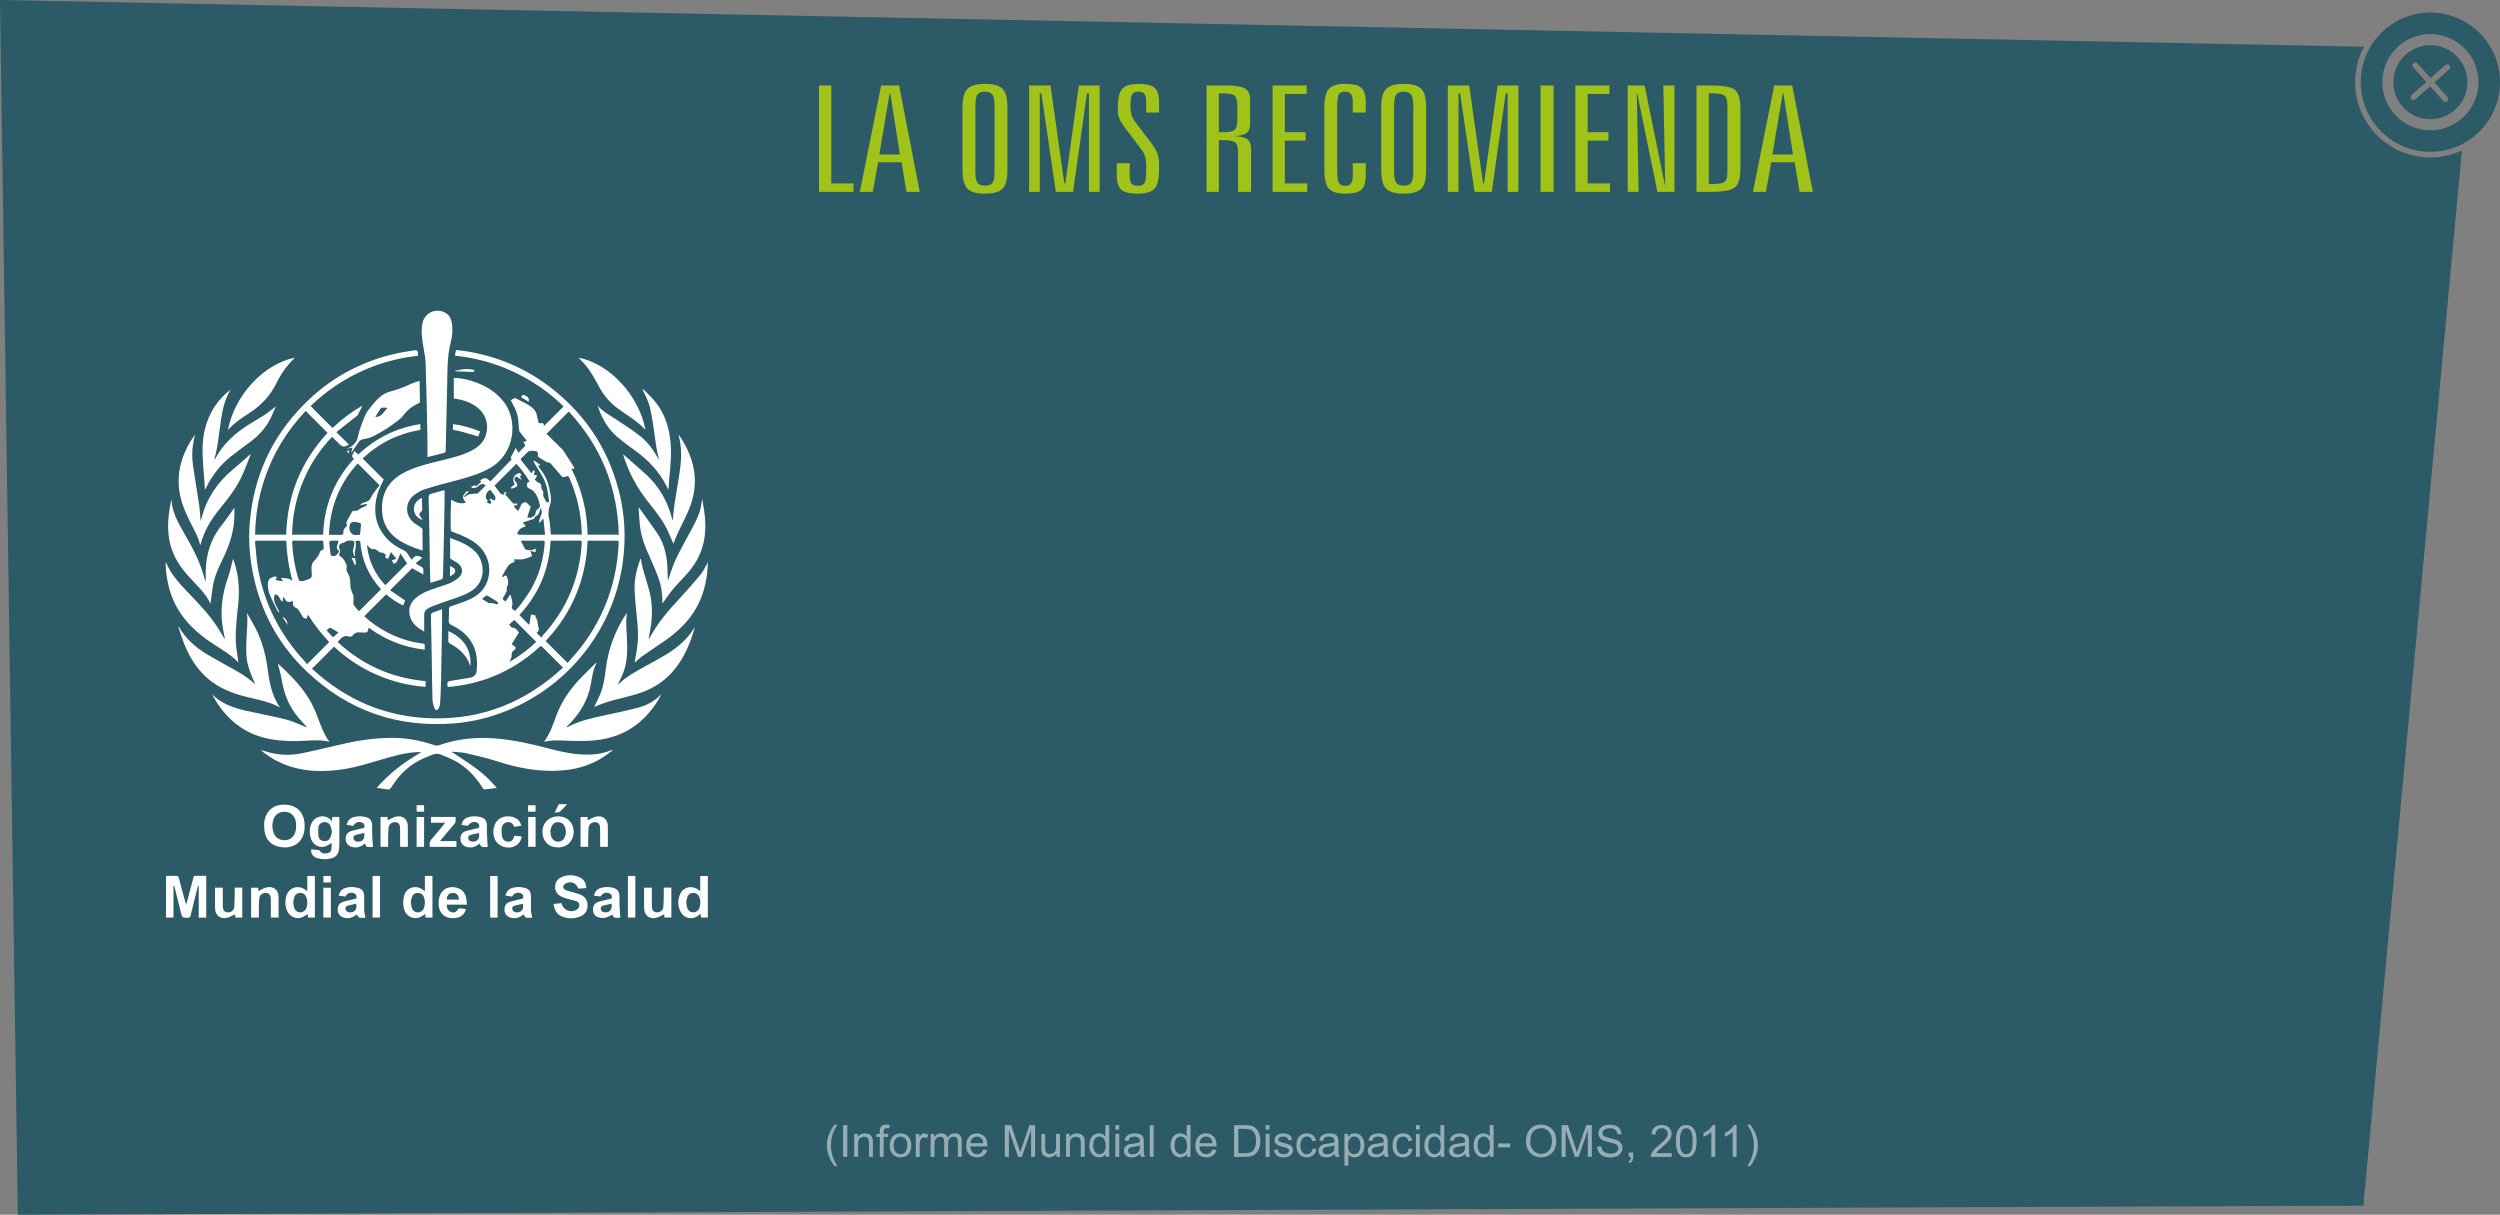 <?xml version="1.0" encoding="utf-8"?>
<!-- Generator: Adobe Illustrator 16.0.0, SVG Export Plug-In . SVG Version: 6.00 Build 0)  -->
<!DOCTYPE svg PUBLIC "-//W3C//DTD SVG 1.1//EN" "http://www.w3.org/Graphics/SVG/1.1/DTD/svg11.dtd">
<svg version="1.1" id="Capa_1" xmlns="http://www.w3.org/2000/svg" xmlns:xlink="http://www.w3.org/1999/xlink" x="0px" y="0px"
	 width="676.887px" height="328.894px" viewBox="0 0 676.887 328.894" enable-background="new 0 0 676.887 328.894"
	 xml:space="preserve">
<rect x="0" y="0" width="676.887" height="328.894" fill="#808080" stroke="none"/>
<g>
	<g>
		<path fill="#2C5A67" d="M0,0l4.824,328.894l635.064-2.455l26.683-285.675c-2.938,1.357-6.245,2.037-9.704,1.839
			c-11.23-0.643-19.821-10.275-19.178-21.514c0.175-3.051,1.014-5.914,2.366-8.438L0,0z"/>
		<path fill="#2C5A67" d="M658.609,12.247c-5.528-0.316-10.267,3.907-10.582,9.435c-0.316,5.526,3.906,10.262,9.437,10.579
			c5.526,0.315,10.263-3.909,10.577-9.434C668.358,17.3,664.137,12.563,658.609,12.247z M662.676,26.276
			c0.287,0.324,0.26,0.819-0.063,1.109c-0.325,0.287-0.818,0.26-1.106-0.064l-3.531-3.959l-3.96,3.531
			c-0.325,0.288-0.819,0.26-1.108-0.063c-0.282-0.325-0.254-0.819,0.062-1.108l3.958-3.531l-3.528-3.96
			c-0.289-0.324-0.256-0.817,0.07-1.109c0.316-0.279,0.812-0.259,1.103,0.064l3.53,3.959l3.958-3.53
			c0.323-0.28,0.817-0.252,1.109,0.062c0.287,0.326,0.258,0.819-0.064,1.11l-3.959,3.531L662.676,26.276z"/>
		<g>
			<path fill="#2C5A67" d="M639.213,21.177c0.593-10.379,9.521-18.339,19.898-17.746c10.378,0.593,18.34,9.521,17.744,19.899
				c-0.594,10.378-9.52,18.339-19.898,17.746C646.578,40.481,638.618,31.556,639.213,21.177z M645.031,21.51
				c-0.41,7.171,5.09,13.336,12.258,13.746c7.172,0.41,13.338-5.088,13.748-12.259c0.412-7.17-5.088-13.337-12.26-13.747
				C651.607,8.841,645.441,14.34,645.031,21.51z"/>
		</g>
	</g>
	<g>
		<path fill="#A0C219" d="M221.75,23.14h3.328v26.523h6v2.285h-9.328V23.14z"/>
		<path fill="#A0C219" d="M238.571,23.14h4.874l5.58,28.809h-3.589L244.1,43.94h-6.34l-1.441,8.008h-3.512L238.571,23.14z
			 M240.877,25.269l-2.803,16.562h5.58l-2.62-16.562H240.877z"/>
		<path fill="#A0C219" d="M272.764,29.019V46.07c0,2.475-0.445,4.154-1.336,5.039c-0.891,0.886-2.48,1.328-4.769,1.328
			c-2.253,0-3.825-0.449-4.716-1.348c-0.892-0.898-1.337-2.571-1.337-5.02v-17.05c0-2.422,0.45-4.078,1.35-4.971
			c0.899-0.892,2.484-1.338,4.755-1.338s3.848,0.443,4.73,1.328C272.322,24.924,272.764,26.584,272.764,29.019z M269.279,28.628
			c0-1.458-0.192-2.457-0.576-2.998c-0.385-0.54-1.066-0.811-2.044-0.811c-0.961,0-1.629,0.264-2.005,0.791
			c-0.375,0.527-0.562,1.533-0.562,3.018V46.46c0,1.498,0.191,2.507,0.576,3.027c0.384,0.521,1.065,0.781,2.043,0.781
			c0.961,0,1.629-0.26,2.005-0.781s0.563-1.529,0.563-3.027V28.628L269.279,28.628z"/>
		<path fill="#A0C219" d="M278.633,23.14h5.791l3.746,26.523h0.262l3.669-26.523h5.633v28.809h-2.908V25.308h-0.524l-3.772,26.641
			h-4.664l-3.903-26.641h-0.445v26.641h-2.883V23.14H278.633z"/>
		<path fill="#A0C219" d="M313.821,27.71v2.754h-3.485v-2.676c0-1.133-0.156-1.91-0.471-2.334c-0.314-0.423-0.874-0.635-1.678-0.635
			c-0.769,0-1.31,0.238-1.624,0.713c-0.314,0.476-0.472,1.318-0.472,2.529v1.406c0,0.586,0.109,1.188,0.328,1.807
			c0.218,0.619,0.537,1.201,0.956,1.748l4.349,5.723c0.734,0.964,1.267,1.872,1.599,2.725c0.332,0.854,0.498,1.735,0.498,2.646
			v1.953c0,2.5-0.424,4.187-1.271,5.059c-0.848,0.873-2.354,1.309-4.52,1.309c-2.114,0-3.586-0.352-4.415-1.055
			c-0.83-0.703-1.245-2.031-1.245-3.984v-3.203h3.512V47.3c0,1.172,0.156,1.967,0.471,2.383c0.314,0.417,0.892,0.625,1.729,0.625
			c0.856,0,1.445-0.237,1.769-0.713c0.323-0.475,0.484-1.52,0.484-3.135v-1.992c0-0.742-0.091-1.416-0.274-2.021
			c-0.183-0.605-0.45-1.155-0.8-1.65l-4.611-6.133c-0.646-0.82-1.139-1.602-1.48-2.344c-0.34-0.742-0.51-1.387-0.51-1.934v-1.68
			c0-2.239,0.414-3.799,1.244-4.678c0.829-0.879,2.258-1.318,4.283-1.318c2.131,0,3.604,0.346,4.416,1.035
			C313.415,24.436,313.821,25.757,313.821,27.71z"/>
		<path fill="#A0C219" d="M326.686,23.14h5.084c2.619,0,4.393,0.273,5.318,0.82c0.925,0.547,1.389,1.53,1.389,2.949v6.523
			c0,1.198-0.306,2.045-0.917,2.539c-0.612,0.495-1.694,0.795-3.249,0.898c1.659,0.078,2.812,0.365,3.459,0.859
			c0.646,0.495,0.969,1.354,0.969,2.578v11.641h-3.537v-10.76c0-1.354-0.258-2.232-0.772-2.637
			c-0.516-0.403-1.577-0.605-3.184-0.605h-1.231v14.004h-3.328L326.686,23.14L326.686,23.14z M330.014,25.269v10.527h1.179
			c1.52,0,2.532-0.198,3.04-0.596c0.506-0.396,0.76-1.279,0.76-2.646V28.55c0-1.38-0.254-2.271-0.76-2.676
			c-0.508-0.403-1.521-0.605-3.04-0.605H330.014z"/>
		<path fill="#A0C219" d="M344.555,23.14h9.223v2.285h-5.895v10.371h5.633v2.266h-5.633v11.602h6.053v2.285h-9.381V23.14z"/>
		<path fill="#A0C219" d="M369.787,27.71v2.754h-3.512v-2.676c0-1.119-0.162-1.895-0.484-2.324
			c-0.323-0.429-0.896-0.645-1.716-0.645c-0.751,0-1.275,0.244-1.572,0.732c-0.298,0.488-0.444,1.514-0.444,3.076V46.46
			c0,1.602,0.156,2.644,0.471,3.125c0.314,0.482,0.892,0.723,1.729,0.723c0.718,0,1.232-0.228,1.548-0.684
			c0.313-0.455,0.471-1.23,0.471-2.324v-3.105h3.512v3.203c0,1.967-0.411,3.298-1.23,3.994c-0.822,0.697-2.289,1.045-4.402,1.045
			c-2.079,0-3.528-0.449-4.35-1.348c-0.822-0.898-1.231-2.571-1.231-5.02v-17.05c0-2.435,0.409-4.095,1.231-4.98
			c0.82-0.885,2.271-1.328,4.35-1.328c2.131,0,3.603,0.346,4.414,1.035C369.381,24.436,369.787,25.757,369.787,27.71z"/>
		<path fill="#A0C219" d="M386.137,29.019V46.07c0,2.475-0.445,4.154-1.337,5.039c-0.891,0.886-2.479,1.328-4.769,1.328
			c-2.254,0-3.825-0.449-4.717-1.348c-0.892-0.898-1.336-2.571-1.336-5.02v-17.05c0-2.422,0.449-4.078,1.35-4.971
			c0.898-0.892,2.484-1.338,4.756-1.338s3.848,0.443,4.729,1.328C385.695,24.924,386.137,26.584,386.137,29.019z M382.65,28.628
			c0-1.458-0.191-2.457-0.575-2.998c-0.386-0.54-1.065-0.811-2.044-0.811c-0.961,0-1.629,0.264-2.004,0.791
			c-0.377,0.527-0.563,1.533-0.563,3.018V46.46c0,1.498,0.192,2.507,0.576,3.027c0.384,0.521,1.065,0.781,2.044,0.781
			c0.96,0,1.629-0.26,2.004-0.781c0.376-0.521,0.562-1.529,0.562-3.027V28.628z"/>
		<path fill="#A0C219" d="M392.006,23.14h5.79l3.747,26.523h0.262l3.668-26.523h5.634v28.809h-2.908V25.308h-0.523l-3.774,26.64
			h-4.664l-3.903-26.641h-0.444v26.641h-2.883V23.14L392.006,23.14z"/>
		<path fill="#A0C219" d="M417.106,23.14h3.536v28.809h-3.536V23.14z"/>
		<path fill="#A0C219" d="M426.539,23.14h9.223v2.285h-5.896v10.371h5.633v2.266h-5.633v11.602h6.052v2.285h-9.379V23.14z"/>
		<path fill="#A0C219" d="M440.713,23.14h4.561l5.527,27.09h0.054l-0.498-27.09h3.013v28.809h-4.611l-5.476-26.719h-0.105
			l0.474,26.719h-2.937L440.713,23.14L440.713,23.14z"/>
		<path fill="#A0C219" d="M459.342,23.14h3.904c3.302,0,5.459,0.388,6.472,1.162c1.014,0.775,1.521,2.549,1.521,5.322v15.84
			c0,2.761-0.516,4.531-1.546,5.312c-1.03,0.781-3.18,1.172-6.445,1.172h-3.904L459.342,23.14L459.342,23.14z M462.67,25.269V49.82
			h1.074c1.605,0,2.668-0.198,3.184-0.596c0.516-0.396,0.772-1.272,0.772-2.627V28.55c0-1.367-0.262-2.256-0.786-2.666
			c-0.523-0.41-1.581-0.615-3.17-0.615H462.67z"/>
		<path fill="#A0C219" d="M480.382,23.14h4.873l5.581,28.809h-3.59l-1.336-8.008h-6.341l-1.44,8.008h-3.512L480.382,23.14z
			 M482.688,25.269l-2.804,16.562h5.581l-2.62-16.562H482.688z"/>
	</g>
	<g opacity="0.5">
		<g>
			<path fill="#FFFFFF" d="M225.969,315.753c-0.582-0.734-1.074-1.594-1.477-2.578c-0.403-0.984-0.604-2.004-0.604-3.059
				c0-0.932,0.15-1.82,0.451-2.672c0.352-0.988,0.895-1.974,1.629-2.953h0.756c-0.473,0.812-0.785,1.393-0.938,1.74
				c-0.238,0.537-0.426,1.102-0.562,1.688c-0.168,0.73-0.252,1.465-0.252,2.203c0,1.879,0.584,3.756,1.752,5.631H225.969z"/>
			<path fill="#FFFFFF" d="M228.277,313.228v-8.59h1.137v8.59H228.277z"/>
			<path fill="#FFFFFF" d="M231.283,313.228v-6.223h0.949v0.885c0.457-0.684,1.117-1.025,1.98-1.025c0.375,0,0.72,0.066,1.034,0.203
				c0.314,0.135,0.55,0.311,0.706,0.529c0.156,0.219,0.266,0.479,0.328,0.779c0.039,0.195,0.059,0.537,0.059,1.025v3.824h-1.055
				v-3.783c0-0.432-0.041-0.752-0.123-0.965s-0.228-0.383-0.437-0.51s-0.454-0.189-0.735-0.189c-0.449,0-0.837,0.143-1.163,0.428
				c-0.326,0.285-0.489,0.826-0.489,1.623v3.396h-1.054V313.228z"/>
			<path fill="#FFFFFF" d="M238.209,313.228v-5.402h-0.932v-0.82h0.932v-0.662c0-0.418,0.037-0.729,0.111-0.932
				c0.102-0.272,0.28-0.494,0.536-0.664s0.614-0.256,1.075-0.256c0.297,0,0.625,0.035,0.984,0.105l-0.158,0.92
				c-0.219-0.039-0.426-0.059-0.621-0.059c-0.32,0-0.547,0.067-0.68,0.205c-0.133,0.137-0.199,0.393-0.199,0.768v0.574h1.213v0.82
				h-1.213v5.4h-1.048V313.228z"/>
			<path fill="#FFFFFF" d="M240.898,310.117c0-1.152,0.32-2.006,0.961-2.561c0.535-0.461,1.188-0.691,1.957-0.691
				c0.855,0,1.555,0.279,2.098,0.842c0.543,0.561,0.814,1.334,0.814,2.322c0,0.801-0.12,1.432-0.36,1.891
				c-0.24,0.459-0.59,0.814-1.049,1.068s-0.96,0.381-1.503,0.381c-0.871,0-1.575-0.279-2.112-0.838S240.898,311.167,240.898,310.117
				z M241.982,310.117c0,0.797,0.174,1.395,0.521,1.791c0.347,0.395,0.785,0.594,1.312,0.594c0.523,0,0.959-0.199,1.307-0.598
				s0.521-1.006,0.521-1.822c0-0.77-0.175-1.352-0.524-1.748c-0.349-0.396-0.784-0.596-1.304-0.596
				c-0.527,0-0.965,0.197-1.312,0.592S241.982,309.32,241.982,310.117z"/>
			<path fill="#FFFFFF" d="M247.953,313.228v-6.223h0.949v0.943c0.242-0.441,0.466-0.732,0.671-0.873
				c0.205-0.143,0.431-0.211,0.677-0.211c0.355,0,0.717,0.111,1.084,0.34l-0.363,0.979c-0.258-0.152-0.516-0.229-0.773-0.229
				c-0.23,0-0.438,0.068-0.621,0.207c-0.183,0.139-0.314,0.332-0.393,0.578c-0.117,0.375-0.176,0.785-0.176,1.229v3.258h-1.055
				V313.228z"/>
			<path fill="#FFFFFF" d="M251.961,313.228v-6.223h0.943v0.873c0.195-0.305,0.455-0.551,0.779-0.736
				c0.324-0.184,0.693-0.277,1.107-0.277c0.461,0,0.839,0.096,1.134,0.287s0.503,0.459,0.624,0.803
				c0.492-0.727,1.133-1.09,1.922-1.09c0.617,0,1.092,0.172,1.424,0.514s0.498,0.867,0.498,1.578v4.271h-1.049v-3.92
				c0-0.422-0.034-0.727-0.103-0.912c-0.069-0.184-0.192-0.334-0.372-0.447c-0.18-0.113-0.391-0.17-0.633-0.17
				c-0.438,0-0.801,0.146-1.09,0.438s-0.434,0.756-0.434,1.396v3.615h-1.055v-4.043c0-0.469-0.086-0.82-0.258-1.055
				c-0.172-0.236-0.453-0.352-0.844-0.352c-0.297,0-0.571,0.078-0.823,0.232c-0.252,0.156-0.435,0.387-0.548,0.688
				c-0.113,0.301-0.17,0.732-0.17,1.301v3.229H251.961z"/>
			<path fill="#FFFFFF" d="M266.217,311.224l1.09,0.135c-0.172,0.637-0.49,1.131-0.955,1.482s-1.059,0.527-1.781,0.527
				c-0.91,0-1.632-0.281-2.165-0.842c-0.533-0.561-0.8-1.348-0.8-2.357c0-1.047,0.27-1.859,0.809-2.438
				c0.539-0.58,1.238-0.867,2.098-0.867c0.832,0,1.512,0.283,2.039,0.85c0.527,0.566,0.791,1.363,0.791,2.391
				c0,0.062-0.002,0.156-0.006,0.281h-4.641c0.039,0.684,0.232,1.207,0.58,1.57s0.781,0.545,1.301,0.545
				c0.387,0,0.717-0.102,0.99-0.305S266.057,311.669,266.217,311.224z M262.754,309.519h3.475c-0.047-0.523-0.18-0.916-0.398-1.178
				c-0.336-0.406-0.771-0.609-1.307-0.609c-0.484,0-0.892,0.162-1.222,0.486C262.972,308.542,262.789,308.976,262.754,309.519z"/>
			<path fill="#FFFFFF" d="M272.064,313.228v-8.59h1.711l2.033,6.082c0.188,0.566,0.324,0.99,0.41,1.271
				c0.098-0.312,0.25-0.771,0.457-1.377l2.057-5.978h1.529v8.589h-1.096v-7.188l-2.496,7.188h-1.025l-2.484-7.311v7.311h-1.096
				V313.228z"/>
			<path fill="#FFFFFF" d="M286.039,313.228v-0.914c-0.484,0.703-1.143,1.055-1.975,1.055c-0.367,0-0.71-0.07-1.028-0.211
				c-0.318-0.141-0.555-0.316-0.709-0.529c-0.154-0.213-0.263-0.475-0.325-0.783c-0.043-0.207-0.064-0.535-0.064-0.982v-3.855h1.055
				v3.451c0,0.551,0.021,0.922,0.064,1.113c0.066,0.275,0.207,0.494,0.422,0.652s0.48,0.236,0.797,0.236s0.613-0.08,0.891-0.242
				s0.474-0.383,0.589-0.662c0.115-0.279,0.173-0.686,0.173-1.217v-3.334h1.055v6.223H286.039L286.039,313.228z"/>
			<path fill="#FFFFFF" d="M288.635,313.228v-6.223h0.949v0.885c0.457-0.684,1.117-1.025,1.98-1.025c0.375,0,0.72,0.066,1.034,0.203
				c0.314,0.135,0.55,0.311,0.706,0.529c0.156,0.219,0.266,0.479,0.328,0.779c0.039,0.195,0.059,0.537,0.059,1.025v3.824h-1.055
				v-3.783c0-0.432-0.041-0.752-0.123-0.965s-0.228-0.383-0.437-0.51s-0.454-0.189-0.735-0.189c-0.449,0-0.837,0.143-1.163,0.428
				c-0.326,0.285-0.489,0.826-0.489,1.623v3.396h-1.054V313.228z"/>
			<path fill="#FFFFFF" d="M299.346,313.228v-0.785c-0.395,0.617-0.975,0.926-1.74,0.926c-0.496,0-0.952-0.137-1.368-0.41
				s-0.738-0.654-0.967-1.146c-0.229-0.49-0.343-1.053-0.343-1.689c0-0.621,0.104-1.186,0.311-1.689
				c0.207-0.506,0.518-0.895,0.932-1.164c0.414-0.268,0.877-0.402,1.389-0.402c0.375,0,0.709,0.078,1.002,0.236
				s0.531,0.363,0.715,0.617v-3.081h1.049v8.589H299.346L299.346,313.228z M296.012,310.123c0,0.797,0.168,1.393,0.504,1.787
				s0.732,0.592,1.189,0.592c0.461,0,0.853-0.188,1.175-0.564c0.322-0.377,0.483-0.951,0.483-1.727c0-0.852-0.164-1.477-0.492-1.875
				s-0.732-0.598-1.213-0.598c-0.469,0-0.86,0.191-1.175,0.574S296.012,309.298,296.012,310.123z"/>
			<path fill="#FFFFFF" d="M301.988,305.851v-1.213h1.055v1.213H301.988z M301.988,313.228v-6.223h1.055v6.223H301.988z"/>
			<path fill="#FFFFFF" d="M308.709,312.46c-0.391,0.332-0.767,0.566-1.128,0.703s-0.749,0.205-1.163,0.205
				c-0.684,0-1.209-0.168-1.576-0.502c-0.367-0.334-0.551-0.76-0.551-1.279c0-0.305,0.069-0.584,0.208-0.836s0.32-0.453,0.545-0.605
				s0.478-0.268,0.759-0.346c0.207-0.055,0.52-0.107,0.938-0.158c0.852-0.102,1.479-0.223,1.881-0.363
				c0.004-0.145,0.006-0.236,0.006-0.275c0-0.43-0.1-0.73-0.299-0.908c-0.27-0.236-0.67-0.355-1.201-0.355
				c-0.496,0-0.862,0.086-1.099,0.26c-0.237,0.174-0.411,0.482-0.524,0.924l-1.031-0.141c0.094-0.441,0.248-0.799,0.463-1.07
				c0.215-0.27,0.525-0.479,0.932-0.627c0.407-0.146,0.877-0.219,1.412-0.219c0.531,0,0.963,0.061,1.295,0.188
				c0.332,0.125,0.576,0.281,0.732,0.473c0.156,0.189,0.266,0.428,0.328,0.717c0.035,0.18,0.053,0.504,0.053,0.973v1.406
				c0,0.98,0.022,1.602,0.067,1.861c0.045,0.258,0.134,0.508,0.267,0.746h-1.102C308.811,313.009,308.74,312.753,308.709,312.46z
				 M308.621,310.105c-0.383,0.156-0.957,0.289-1.723,0.398c-0.434,0.062-0.74,0.133-0.92,0.211s-0.318,0.191-0.416,0.342
				c-0.098,0.152-0.146,0.318-0.146,0.502c0,0.281,0.106,0.516,0.319,0.703c0.213,0.188,0.524,0.281,0.935,0.281
				c0.406,0,0.768-0.09,1.084-0.268s0.549-0.42,0.697-0.729c0.113-0.238,0.17-0.59,0.17-1.055V310.105L308.621,310.105z"/>
			<path fill="#FFFFFF" d="M311.299,313.228v-8.59h1.055v8.59H311.299z"/>
			<path fill="#FFFFFF" d="M321.359,313.228v-0.785c-0.395,0.617-0.975,0.926-1.74,0.926c-0.496,0-0.952-0.137-1.368-0.41
				s-0.738-0.654-0.967-1.146c-0.229-0.49-0.343-1.053-0.343-1.689c0-0.621,0.104-1.186,0.311-1.689
				c0.207-0.506,0.518-0.895,0.932-1.164c0.414-0.268,0.877-0.402,1.389-0.402c0.375,0,0.709,0.078,1.002,0.236
				s0.531,0.363,0.715,0.617v-3.081h1.049v8.589H321.359L321.359,313.228z M318.025,310.123c0,0.797,0.168,1.393,0.504,1.787
				c0.336,0.395,0.732,0.592,1.189,0.592c0.461,0,0.853-0.188,1.175-0.564c0.322-0.377,0.483-0.951,0.483-1.727
				c0-0.852-0.164-1.477-0.492-1.875c-0.328-0.398-0.732-0.598-1.213-0.598c-0.469,0-0.86,0.191-1.175,0.574
				S318.025,309.298,318.025,310.123z"/>
			<path fill="#FFFFFF" d="M328.256,311.224l1.09,0.135c-0.172,0.637-0.49,1.131-0.955,1.482c-0.465,0.352-1.059,0.527-1.781,0.527
				c-0.91,0-1.632-0.281-2.165-0.842c-0.533-0.561-0.8-1.348-0.8-2.357c0-1.047,0.27-1.859,0.809-2.438
				c0.539-0.58,1.238-0.867,2.098-0.867c0.832,0,1.512,0.283,2.039,0.85c0.527,0.566,0.791,1.363,0.791,2.391
				c0,0.062-0.002,0.156-0.006,0.281h-4.641c0.039,0.684,0.232,1.207,0.58,1.57s0.781,0.545,1.301,0.545
				c0.387,0,0.717-0.102,0.99-0.305S328.096,311.669,328.256,311.224z M324.793,309.519h3.475c-0.047-0.523-0.18-0.916-0.398-1.178
				c-0.336-0.406-0.771-0.609-1.307-0.609c-0.484,0-0.892,0.162-1.222,0.486C325.011,308.542,324.828,308.976,324.793,309.519z"/>
			<path fill="#FFFFFF" d="M334.139,313.228v-8.59h2.959c0.668,0,1.178,0.041,1.529,0.123c0.492,0.113,0.912,0.318,1.26,0.615
				c0.453,0.383,0.793,0.871,1.018,1.467s0.337,1.277,0.337,2.043c0,0.652-0.076,1.23-0.229,1.734
				c-0.152,0.504-0.348,0.92-0.586,1.25s-0.498,0.59-0.781,0.779s-0.625,0.334-1.025,0.432c-0.4,0.098-0.86,0.145-1.38,0.145h-3.1
				V313.228z M335.275,312.214h1.834c0.566,0,1.011-0.053,1.333-0.158c0.322-0.105,0.58-0.254,0.771-0.445
				c0.27-0.27,0.479-0.633,0.63-1.086c0.151-0.455,0.226-1.008,0.226-1.656c0-0.898-0.146-1.588-0.441-2.07
				s-0.652-0.807-1.075-0.971c-0.305-0.117-0.795-0.176-1.471-0.176h-1.805L335.275,312.214L335.275,312.214z"/>
			<path fill="#FFFFFF" d="M342.676,305.851v-1.213h1.055v1.213H342.676z M342.676,313.228v-6.223h1.055v6.223H342.676z"/>
			<path fill="#FFFFFF" d="M344.914,311.371l1.043-0.164c0.059,0.418,0.223,0.738,0.488,0.961c0.268,0.223,0.643,0.334,1.123,0.334
				c0.484,0,0.844-0.098,1.078-0.295c0.233-0.197,0.352-0.43,0.352-0.695c0-0.236-0.104-0.426-0.311-0.561
				c-0.146-0.094-0.504-0.213-1.078-0.357c-0.773-0.195-1.311-0.365-1.608-0.508s-0.524-0.34-0.681-0.592
				c-0.154-0.252-0.23-0.529-0.23-0.834c0-0.277,0.062-0.535,0.19-0.771c0.127-0.236,0.3-0.434,0.519-0.59
				c0.164-0.121,0.389-0.223,0.672-0.307c0.282-0.084,0.586-0.127,0.91-0.127c0.488,0,0.917,0.07,1.286,0.211
				s0.642,0.332,0.817,0.572c0.175,0.238,0.297,0.561,0.363,0.963l-1.031,0.141c-0.047-0.32-0.184-0.57-0.407-0.75
				s-0.542-0.27-0.952-0.27c-0.484,0-0.83,0.08-1.037,0.24s-0.311,0.348-0.311,0.562c0,0.137,0.043,0.26,0.129,0.369
				c0.086,0.111,0.221,0.207,0.404,0.279c0.104,0.039,0.416,0.131,0.932,0.271c0.746,0.199,1.267,0.361,1.562,0.488
				c0.295,0.127,0.525,0.312,0.693,0.555s0.252,0.543,0.252,0.902c0,0.352-0.104,0.682-0.309,0.992s-0.5,0.551-0.887,0.721
				c-0.388,0.17-0.824,0.256-1.312,0.256c-0.809,0-1.426-0.168-1.85-0.504S345.031,312.031,344.914,311.371z"/>
			<path fill="#FFFFFF" d="M355.396,310.949l1.037,0.135c-0.113,0.715-0.404,1.275-0.871,1.68s-1.039,0.605-1.72,0.605
				c-0.852,0-1.536-0.277-2.054-0.834c-0.518-0.559-0.775-1.355-0.775-2.395c0-0.672,0.11-1.26,0.334-1.764
				c0.223-0.504,0.562-0.883,1.017-1.135c0.454-0.252,0.95-0.377,1.485-0.377c0.676,0,1.229,0.17,1.657,0.512
				s0.705,0.828,0.826,1.457l-1.024,0.158c-0.099-0.418-0.271-0.732-0.52-0.943s-0.548-0.316-0.898-0.316
				c-0.531,0-0.964,0.189-1.296,0.57c-0.331,0.381-0.497,0.984-0.497,1.809c0,0.836,0.159,1.443,0.479,1.822
				c0.319,0.379,0.737,0.568,1.254,0.568c0.414,0,0.76-0.127,1.037-0.381C355.145,311.867,355.322,311.476,355.396,310.949z"/>
			<path fill="#FFFFFF" d="M361.396,312.46c-0.392,0.332-0.768,0.566-1.129,0.703c-0.36,0.137-0.748,0.205-1.162,0.205
				c-0.685,0-1.209-0.168-1.576-0.502s-0.551-0.76-0.551-1.279c0-0.305,0.068-0.584,0.207-0.836c0.14-0.252,0.32-0.453,0.545-0.605
				c0.226-0.152,0.479-0.268,0.76-0.346c0.207-0.055,0.52-0.107,0.938-0.158c0.853-0.102,1.479-0.223,1.881-0.363
				c0.004-0.145,0.006-0.236,0.006-0.275c0-0.43-0.1-0.73-0.299-0.908c-0.27-0.236-0.67-0.355-1.201-0.355
				c-0.496,0-0.861,0.086-1.099,0.26s-0.411,0.482-0.524,0.924l-1.03-0.141c0.094-0.441,0.248-0.799,0.463-1.07
				c0.215-0.27,0.524-0.479,0.933-0.627c0.406-0.146,0.877-0.219,1.412-0.219c0.53,0,0.963,0.061,1.295,0.188
				c0.332,0.125,0.575,0.281,0.731,0.473c0.155,0.189,0.267,0.428,0.328,0.717c0.034,0.18,0.053,0.504,0.053,0.973v1.406
				c0,0.98,0.022,1.602,0.067,1.861c0.045,0.258,0.134,0.508,0.267,0.746h-1.103C361.498,313.009,361.428,312.753,361.396,312.46z
				 M361.309,310.105c-0.383,0.156-0.957,0.289-1.723,0.398c-0.434,0.062-0.74,0.133-0.92,0.211s-0.318,0.191-0.416,0.342
				c-0.098,0.152-0.146,0.318-0.146,0.502c0,0.281,0.106,0.516,0.319,0.703c0.214,0.188,0.524,0.281,0.935,0.281
				c0.406,0,0.769-0.09,1.084-0.268c0.316-0.178,0.55-0.42,0.697-0.729c0.113-0.238,0.17-0.59,0.17-1.055V310.105L361.309,310.105z"
				/>
			<path fill="#FFFFFF" d="M364.01,315.613v-8.607h0.961v0.811c0.228-0.316,0.482-0.555,0.769-0.713s0.631-0.236,1.036-0.236
				c0.531,0,1,0.137,1.406,0.41c0.406,0.271,0.713,0.658,0.92,1.156s0.312,1.043,0.312,1.639c0,0.637-0.114,1.209-0.343,1.719
				c-0.229,0.51-0.562,0.9-0.996,1.172c-0.436,0.273-0.895,0.408-1.374,0.408c-0.353,0-0.667-0.074-0.946-0.223
				c-0.279-0.15-0.509-0.338-0.688-0.562v3.029h-1.057V315.613z M364.965,310.152c0,0.801,0.162,1.393,0.486,1.775
				c0.324,0.381,0.717,0.574,1.178,0.574c0.469,0,0.87-0.199,1.204-0.596s0.501-1.012,0.501-1.842c0-0.795-0.163-1.389-0.488-1.781
				c-0.326-0.395-0.717-0.592-1.17-0.592c-0.449,0-0.847,0.209-1.191,0.629C365.139,308.74,364.965,309.351,364.965,310.152z"/>
			<path fill="#FFFFFF" d="M374.744,312.46c-0.391,0.332-0.768,0.566-1.128,0.703c-0.361,0.137-0.749,0.205-1.163,0.205
				c-0.684,0-1.209-0.168-1.576-0.502s-0.551-0.76-0.551-1.279c0-0.305,0.068-0.584,0.208-0.836
				c0.139-0.252,0.319-0.453,0.545-0.605s0.478-0.268,0.759-0.346c0.207-0.055,0.52-0.107,0.938-0.158
				c0.853-0.102,1.479-0.223,1.882-0.363c0.004-0.145,0.006-0.236,0.006-0.275c0-0.43-0.101-0.73-0.299-0.908
				c-0.271-0.236-0.671-0.355-1.201-0.355c-0.496,0-0.862,0.086-1.099,0.26c-0.237,0.174-0.412,0.482-0.524,0.924l-1.03-0.141
				c0.094-0.441,0.247-0.799,0.463-1.07c0.215-0.27,0.524-0.479,0.932-0.627c0.406-0.146,0.877-0.219,1.412-0.219
				c0.531,0,0.963,0.061,1.295,0.188c0.332,0.125,0.576,0.281,0.732,0.473c0.155,0.189,0.266,0.428,0.327,0.717
				c0.035,0.18,0.054,0.504,0.054,0.973v1.406c0,0.98,0.021,1.602,0.066,1.861c0.045,0.258,0.135,0.508,0.268,0.746h-1.103
				C374.846,313.009,374.775,312.753,374.744,312.46z M374.656,310.105c-0.383,0.156-0.957,0.289-1.723,0.398
				c-0.435,0.062-0.74,0.133-0.92,0.211c-0.181,0.078-0.318,0.191-0.416,0.342c-0.099,0.152-0.146,0.318-0.146,0.502
				c0,0.281,0.105,0.516,0.318,0.703s0.524,0.281,0.936,0.281c0.406,0,0.768-0.09,1.084-0.268s0.549-0.42,0.697-0.729
				c0.113-0.238,0.17-0.59,0.17-1.055V310.105L374.656,310.105z"/>
			<path fill="#FFFFFF" d="M381.418,310.949l1.037,0.135c-0.113,0.715-0.403,1.275-0.87,1.68s-1.04,0.605-1.72,0.605
				c-0.852,0-1.536-0.277-2.055-0.834c-0.518-0.559-0.775-1.355-0.775-2.395c0-0.672,0.111-1.26,0.334-1.764
				s0.562-0.883,1.018-1.135c0.454-0.252,0.949-0.377,1.484-0.377c0.676,0,1.229,0.17,1.658,0.512
				c0.429,0.342,0.705,0.828,0.826,1.457l-1.025,0.158c-0.098-0.418-0.271-0.732-0.52-0.943s-0.547-0.316-0.898-0.316
				c-0.531,0-0.963,0.189-1.295,0.57s-0.498,0.984-0.498,1.809c0,0.836,0.16,1.443,0.48,1.822c0.319,0.379,0.737,0.568,1.254,0.568
				c0.414,0,0.76-0.127,1.037-0.381C381.167,311.867,381.344,311.476,381.418,310.949z"/>
			<path fill="#FFFFFF" d="M383.363,305.851v-1.213h1.055v1.213H383.363z M383.363,313.228v-6.223h1.055v6.223H383.363z"/>
			<path fill="#FFFFFF" d="M390.061,313.228v-0.785c-0.395,0.617-0.975,0.926-1.74,0.926c-0.495,0-0.951-0.137-1.367-0.41
				s-0.738-0.654-0.967-1.146c-0.229-0.49-0.344-1.053-0.344-1.689c0-0.621,0.104-1.186,0.312-1.689
				c0.207-0.506,0.519-0.895,0.933-1.164c0.413-0.268,0.877-0.402,1.389-0.402c0.375,0,0.709,0.078,1.002,0.236
				s0.531,0.363,0.715,0.617v-3.081h1.049v8.589H390.061L390.061,313.228z M386.727,310.123c0,0.797,0.168,1.393,0.504,1.787
				s0.732,0.592,1.189,0.592c0.461,0,0.854-0.188,1.175-0.564c0.322-0.377,0.483-0.951,0.483-1.727c0-0.852-0.164-1.477-0.492-1.875
				s-0.732-0.598-1.213-0.598c-0.469,0-0.859,0.191-1.176,0.574C386.883,308.695,386.727,309.298,386.727,310.123z"/>
			<path fill="#FFFFFF" d="M396.758,312.46c-0.391,0.332-0.767,0.566-1.128,0.703c-0.36,0.137-0.749,0.205-1.163,0.205
				c-0.684,0-1.209-0.168-1.576-0.502s-0.551-0.76-0.551-1.279c0-0.305,0.069-0.584,0.208-0.836c0.14-0.252,0.32-0.453,0.546-0.605
				c0.225-0.152,0.478-0.268,0.758-0.346c0.207-0.055,0.521-0.107,0.938-0.158c0.853-0.102,1.479-0.223,1.881-0.363
				c0.004-0.145,0.006-0.236,0.006-0.275c0-0.43-0.1-0.73-0.299-0.908c-0.27-0.236-0.67-0.355-1.2-0.355
				c-0.496,0-0.863,0.086-1.1,0.26c-0.237,0.174-0.411,0.482-0.523,0.924l-1.031-0.141c0.094-0.441,0.248-0.799,0.463-1.07
				c0.215-0.27,0.525-0.479,0.932-0.627c0.407-0.146,0.877-0.219,1.412-0.219c0.531,0,0.963,0.061,1.295,0.188
				c0.332,0.125,0.576,0.281,0.732,0.473c0.155,0.189,0.266,0.428,0.328,0.717c0.034,0.18,0.053,0.504,0.053,0.973v1.406
				c0,0.98,0.021,1.602,0.066,1.861c0.045,0.258,0.135,0.508,0.268,0.746h-1.103C396.859,313.009,396.789,312.753,396.758,312.46z
				 M396.67,310.105c-0.383,0.156-0.957,0.289-1.723,0.398c-0.434,0.062-0.74,0.133-0.92,0.211s-0.318,0.191-0.416,0.342
				c-0.098,0.152-0.146,0.318-0.146,0.502c0,0.281,0.105,0.516,0.319,0.703c0.213,0.188,0.524,0.281,0.935,0.281
				c0.406,0,0.768-0.09,1.084-0.268s0.549-0.42,0.697-0.729c0.113-0.238,0.17-0.59,0.17-1.055V310.105L396.67,310.105z"/>
			<path fill="#FFFFFF" d="M403.408,313.228v-0.785c-0.396,0.617-0.976,0.926-1.74,0.926c-0.496,0-0.952-0.137-1.368-0.41
				s-0.738-0.654-0.967-1.146c-0.229-0.49-0.343-1.053-0.343-1.689c0-0.621,0.104-1.186,0.311-1.689
				c0.207-0.506,0.519-0.895,0.933-1.164c0.414-0.268,0.877-0.402,1.389-0.402c0.375,0,0.709,0.078,1.002,0.236
				s0.531,0.363,0.715,0.617v-3.081h1.049v8.589H403.408L403.408,313.228z M400.074,310.123c0,0.797,0.168,1.393,0.504,1.787
				s0.731,0.592,1.188,0.592c0.461,0,0.854-0.188,1.176-0.564c0.321-0.377,0.482-0.951,0.482-1.727c0-0.852-0.164-1.477-0.492-1.875
				c-0.327-0.398-0.731-0.598-1.213-0.598c-0.469,0-0.859,0.191-1.175,0.574C400.23,308.695,400.074,309.298,400.074,310.123z"/>
			<path fill="#FFFFFF" d="M405.635,310.65v-1.061h3.24v1.061H405.635z"/>
			<path fill="#FFFFFF" d="M413.164,309.044c0-1.426,0.383-2.543,1.148-3.35c0.765-0.807,1.754-1.21,2.965-1.21
				c0.793,0,1.508,0.188,2.145,0.568c0.637,0.379,1.122,0.907,1.456,1.585s0.501,1.445,0.501,2.307c0,0.871-0.176,1.648-0.527,2.338
				c-0.351,0.688-0.85,1.207-1.493,1.561c-0.645,0.355-1.341,0.531-2.086,0.531c-0.81,0-1.531-0.195-2.169-0.586
				c-0.637-0.391-1.118-0.924-1.446-1.6C413.329,310.511,413.164,309.798,413.164,309.044z M414.336,309.062
				c0,1.035,0.278,1.852,0.835,2.445c0.557,0.596,1.255,0.895,2.095,0.895c0.855,0,1.561-0.301,2.112-0.902
				c0.552-0.6,0.829-1.455,0.829-2.561c0-0.699-0.118-1.311-0.354-1.83c-0.235-0.521-0.581-0.928-1.036-1.214
				c-0.455-0.287-0.967-0.431-1.532-0.431c-0.806,0-1.497,0.275-2.077,0.828S414.336,307.769,414.336,309.062z"/>
			<path fill="#FFFFFF" d="M422.809,313.228v-8.59h1.711l2.033,6.082c0.188,0.566,0.324,0.99,0.41,1.271
				c0.098-0.312,0.25-0.771,0.457-1.377l2.057-5.978h1.529v8.589h-1.096v-7.188l-2.496,7.188h-1.025l-2.483-7.311v7.311h-1.097
				V313.228z"/>
			<path fill="#FFFFFF" d="M432.453,310.468l1.072-0.094c0.051,0.43,0.169,0.781,0.354,1.057c0.186,0.277,0.474,0.498,0.864,0.668
				c0.39,0.17,0.83,0.256,1.317,0.256c0.435,0,0.816-0.064,1.148-0.193s0.579-0.305,0.741-0.529s0.243-0.471,0.243-0.734
				c0-0.271-0.078-0.506-0.234-0.707s-0.414-0.369-0.773-0.508c-0.229-0.09-0.739-0.229-1.528-0.418s-1.342-0.367-1.658-0.535
				c-0.41-0.217-0.716-0.482-0.917-0.801s-0.302-0.676-0.302-1.068c0-0.436,0.123-0.84,0.369-1.217
				c0.245-0.377,0.604-0.663,1.077-0.857c0.474-0.195,0.998-0.293,1.576-0.293c0.638,0,1.198,0.103,1.686,0.308
				c0.486,0.204,0.859,0.507,1.122,0.905c0.262,0.398,0.401,0.85,0.422,1.354l-1.09,0.082c-0.06-0.543-0.258-0.953-0.596-1.23
				c-0.338-0.276-0.837-0.416-1.497-0.416c-0.688,0-1.188,0.127-1.503,0.379c-0.314,0.252-0.472,0.555-0.472,0.91
				c0,0.309,0.111,0.562,0.334,0.762c0.219,0.199,0.79,0.404,1.714,0.613s1.559,0.391,1.901,0.547c0.5,0.23,0.869,0.523,1.106,0.877
				c0.238,0.354,0.357,0.76,0.357,1.221c0,0.457-0.131,0.889-0.394,1.293c-0.262,0.404-0.638,0.719-1.128,0.943
				c-0.489,0.223-1.042,0.336-1.654,0.336c-0.777,0-1.43-0.113-1.954-0.34c-0.525-0.227-0.938-0.566-1.236-1.021
				S432.469,311.042,432.453,310.468z"/>
			<path fill="#FFFFFF" d="M440.984,313.228v-1.201h1.2v1.201c0,0.441-0.077,0.799-0.233,1.068
				c-0.156,0.271-0.404,0.482-0.744,0.631l-0.293-0.451c0.223-0.098,0.387-0.24,0.492-0.432c0.104-0.189,0.164-0.461,0.176-0.816
				H440.984L440.984,313.228z"/>
			<path fill="#FFFFFF" d="M452.627,312.214v1.014h-5.678c-0.008-0.254,0.033-0.498,0.123-0.732
				c0.145-0.387,0.376-0.768,0.693-1.143c0.318-0.375,0.778-0.809,1.381-1.301c0.934-0.766,1.563-1.373,1.893-1.818
				c0.329-0.447,0.492-0.871,0.492-1.27c0-0.418-0.149-0.771-0.448-1.059s-0.688-0.431-1.169-0.431
				c-0.508,0-0.914,0.151-1.219,0.457c-0.306,0.306-0.459,0.728-0.463,1.267l-1.084-0.111c0.073-0.809,0.354-1.426,0.838-1.85
				c0.483-0.424,1.135-0.636,1.95-0.636c0.824,0,1.478,0.229,1.957,0.687c0.48,0.457,0.722,1.021,0.722,1.699
				c0,0.344-0.07,0.682-0.211,1.014c-0.142,0.332-0.374,0.682-0.7,1.049s-0.868,0.871-1.626,1.512
				c-0.633,0.531-1.039,0.893-1.219,1.08c-0.181,0.189-0.328,0.381-0.445,0.572H452.627L452.627,312.214z"/>
			<path fill="#FFFFFF" d="M453.758,308.992c0-1.016,0.104-1.832,0.313-2.451s0.52-1.098,0.932-1.434s0.931-0.504,1.556-0.504
				c0.461,0,0.865,0.093,1.214,0.277c0.348,0.186,0.635,0.453,0.86,0.804c0.227,0.351,0.404,0.774,0.533,1.276
				s0.193,1.18,0.193,2.031c0,1.008-0.104,1.82-0.312,2.439s-0.517,1.098-0.929,1.436s-0.934,0.508-1.562,0.508
				c-0.828,0-1.479-0.297-1.95-0.891C454.041,311.769,453.758,310.605,453.758,308.992z M454.842,308.992
				c0,1.41,0.165,2.35,0.495,2.814c0.33,0.467,0.737,0.701,1.222,0.701c0.485,0,0.893-0.234,1.223-0.703s0.495-1.406,0.495-2.812
				c0-1.414-0.165-2.354-0.495-2.818c-0.33-0.463-0.741-0.696-1.233-0.696c-0.483,0-0.871,0.205-1.16,0.614
				C455.023,306.615,454.842,307.582,454.842,308.992z"/>
			<path fill="#FFFFFF" d="M464.404,313.228h-1.056v-6.721c-0.254,0.242-0.587,0.484-0.999,0.727
				c-0.411,0.242-0.781,0.424-1.109,0.545v-1.02c0.59-0.277,1.104-0.613,1.547-1.008c0.441-0.396,0.754-0.777,0.938-1.148h0.681
				L464.404,313.228L464.404,313.228z"/>
			<path fill="#FFFFFF" d="M470.188,313.228h-1.055v-6.721c-0.254,0.242-0.587,0.484-0.999,0.727s-0.782,0.424-1.109,0.545v-1.02
				c0.59-0.277,1.104-0.613,1.547-1.008c0.441-0.396,0.754-0.777,0.938-1.148h0.681v8.625H470.188z"/>
			<path fill="#FFFFFF" d="M473.873,315.753h-0.756c1.168-1.875,1.752-3.752,1.752-5.631c0-0.734-0.084-1.463-0.252-2.188
				c-0.133-0.586-0.318-1.146-0.558-1.688c-0.151-0.352-0.467-0.938-0.942-1.758h0.756c0.734,0.98,1.277,1.965,1.629,2.953
				c0.301,0.852,0.451,1.742,0.451,2.672c0,1.055-0.202,2.074-0.606,3.059C474.943,314.16,474.451,315.019,473.873,315.753z"/>
		</g>
	</g>
	<g>
		<path fill="#FFFFFF" d="M111.51,151.576c0.738-1.365,1.675-1.262,2.828-0.546c-0.583,0.478-1.15,0.945-1.804,1.482
			c0.579,0.365,0.962,0.68,1.399,0.865c0.549,0.232,0.781,0.568,0.695,1.158c-0.039,0.262-0.007,0.535-0.007,1.005
			c-1.136-0.634-2.12-1.184-3.04-1.697c-1.945,1.948-3.909,3.915-5.965,5.974c1.309,0.89,2.664,1.811,4.065,2.764
			c-0.148,0.397-0.315,0.844-0.509,1.359c-1.759-0.785-3.259-1.892-4.611-3.027c-1.988,1.99-3.947,3.952-5.936,5.941
			c1.781,1.657,3.828,3.099,6.061,4.274c3.051,1.608,6.279,2.674,9.709,3.101c0.41,0.051,0.673,0.181,0.613,0.668
			c-0.037,0.306-0.007,0.619-0.007,0.999c-5.617-0.602-10.612-2.622-15.097-5.907c-0.065,0.044-0.12,0.06-0.127,0.087
			c-0.273,1.209-0.282,1.217-1.478,1.18c-0.212-0.008-0.427,0.017-0.634-0.014c-0.924-0.139-1.674,0.068-2.238,0.891
			c-0.129,0.188-0.6,0.306-0.833,0.225c-1.329-0.456-2.155,0.234-2.905,1.163c-0.064,0.08-0.128,0.161-0.254,0.321
			c6.723,6.222,14.615,9.729,23.791,10.574c0,0.248,0,0.494,0,0.738c0,0.249,0,0.497,0,0.816c-4.725-0.352-9.17-1.479-13.428-3.362
			c-4.248-1.881-8.057-4.433-11.367-7.528c-1.984,1.985-3.934,3.935-5.959,5.961c9.053,8.4,19.843,13.09,32.361,13.439
			c13.704,0.383,25.514-4.365,35.603-13.727c-1.217-1.209-2.354-2.34-3.491-3.471c-0.689-0.688-1.39-1.361-2.057-2.068
			c-0.316-0.334-0.521-0.346-0.872-0.018c-3.651,3.408-7.802,6.045-12.429,7.93c-3.738,1.522-7.629,2.424-11.641,2.817
			c-0.169,0.017-0.34,0.013-0.508,0.011c-0.082-0.002-0.161-0.021-0.245-0.035c-0.022-0.078-0.051-0.135-0.052-0.194
			c-0.037-1.231-0.035-1.22,1.164-1.414c1.645-0.267,3.281-0.569,4.928-0.822c1.104-0.17,1.719-0.835,1.829-1.882
			c0.36-3.439-0.149-6.666-2.575-9.34c-1.209-1.332-2.694-2.307-4.305-3.078c-0.533-0.255-0.727-0.575-0.688-1.162
			c0.066-1.031,0.078-2.068,0.062-3.104c-0.008-0.472,0.189-0.647,0.609-0.793c1.652-0.572,3.33-1.096,4.922-1.809
			c2.183-0.977,3.948-2.483,4.809-4.796c1.286-3.459,0.519-7.935-3.492-10.714c-1.824-1.264-3.854-2.083-5.921-2.835
			c-0.188-0.068-0.448-0.306-0.45-0.467c-0.027-2.72-0.02-5.44,0.085-8.215c1.265,0.682,2.464,1.237,4.001,0.834
			c-0.148-0.234-0.275-0.512-0.473-0.722c-0.225-0.238-0.385-0.982-0.198-1.24c0.261-0.359,0.505-0.733,0.804-1.059
			c0.105-0.116,0.346-0.108,0.525-0.157c0.032,0.069,0.064,0.139,0.098,0.208c-0.437,0.415-0.873,0.83-1.309,1.245
			c0.021,0.04,0.042,0.08,0.062,0.12c0.16-0.049,0.361-0.052,0.475-0.153c0.864-0.761,1.926-0.672,2.957-0.724
			c0.109-0.006,0.253-0.013,0.322-0.08c0.711-0.688,1.41-1.389,2.105-2.08c-0.41-0.534-1.25-0.574-1.778-0.045
			c-0.454,0.454-0.972,0.678-1.575,0.712c-0.209,0.012-0.428-0.133-0.619-0.292c0.512-0.215,0.966-0.728,1.448-0.214
			c0.361-0.319,0.69-0.649,1.06-0.925c0.358-0.268,0.234-0.47-0.057-0.673c1.399-0.818,1.399-0.818,2.832,0.266
			c1.891-1.963,3.802-3.948,5.746-5.965c-0.412-0.336-0.209-0.646,0.008-1.013c0.375-0.635,0.686-1.306,1.068-2.051
			c0.248,0.412,0.479,0.791,0.771,1.274c0.624-0.625,1.218-1.207,1.787-1.811c0.06-0.062,0.009-0.274-0.047-0.388
			c-0.11-0.223-0.261-0.426-0.423-0.68c0.314-0.111,0.582-0.205,0.936-0.33c-0.632-0.792-1.229-1.525-1.805-2.276
			c-0.145-0.19-0.289-0.435-0.305-0.664c-0.283-4.266-0.334-4.465-2.234-8.042c0.316-0.188,0.621-0.397,0.953-0.547
			c0.121-0.054,0.326-0.002,0.459,0.067c1.256,0.649,2.559,1.229,3.737,2c0.847,0.554,1.622,1.286,1.858,2.382
			c0.146,0.686,0.318,1.367,0.521,2.231c0.363,0.226,1.7-0.38,1.376,0.928c1.712-1.712,3.52-3.519,5.388-5.386
			c-3.856-3.798-8.386-6.942-13.447-9.328c-5.06-2.384-10.386-3.826-15.962-4.415c0.053-0.332,0.084-0.58,0.134-0.825
			c0.041-0.204,0.103-0.403,0.183-0.707c0.918,0.11,1.837,0.188,2.744,0.336c8.562,1.398,16.323,4.691,23.15,10.052
			c9.749,7.656,15.975,17.556,18.615,29.689c0.994,4.572,1.291,9.204,0.975,13.856c-1.355,19.946-14.091,36.592-31.714,43.715
			c-4.606,1.862-9.382,3.051-14.338,3.445c-15.29,1.212-28.585-3.393-39.735-13.914c-7.748-7.312-12.609-16.293-14.727-26.748
			c-0.914-4.519-1.222-9.084-0.845-13.673c1.013-12.335,5.812-22.982,14.477-31.833c6.896-7.043,15.182-11.673,24.788-13.896
			c1.785-0.413,3.607-0.663,5.416-0.961c0.648-0.107,0.805,0.121,0.883,1.088c0.047,0.567-0.385,0.443-0.688,0.48
			c-5.32,0.642-10.403,2.1-15.245,4.401c-4.655,2.212-8.854,5.092-12.617,8.61c-0.168,0.159-0.329,0.327-0.489,0.495
			c-0.042,0.044-0.065,0.106-0.036,0.058c1.977,1.977,3.926,3.927,5.914,5.914c2.434-2.32,5.16-4.392,8.096-6.045
			c-0.398,0.812-0.807,1.67-1.248,2.511c-0.09,0.172-0.297,0.287-0.459,0.417c-1.586,1.26-3.176,2.519-4.764,3.778
			c-0.199,0.157-0.398,0.312-0.593,0.464c1.181,1.161,2.272,2.233,3.379,3.321c-0.966,0.75-1.733,0.712-2.444,0.002
			c-0.645-0.642-1.291-1.28-1.939-1.918c-0.025-0.027-0.072-0.036-0.188-0.091c-3.202,3.337-5.717,7.155-7.566,11.412
			c-2.074,4.773-3.137,9.766-3.225,15.021c2.842,0,5.596,0,8.416,0c0.129-3.825,0.83-7.509,2.271-11.041
			c1.436-3.518,3.468-6.653,6.077-9.492c-1.063-0.782-0.113-1.36,0.117-2.125c0.376,0.345,0.68,0.622,1.04,0.953
			c4.272-4.022,9.257-6.679,14.985-7.909c0.588-0.127,1.187-0.203,1.834-0.312c0,0.568,0,1.045,0,1.571
			c-5.992,1-11.207,3.56-15.635,7.74c1.982,1.975,3.921,3.905,5.712,5.688c-0.653,1.494-1.394,2.732-1.742,4.073
			c-1.138,4.379-0.615,8.469,2.597,11.924c1.282,1.379,2.845,2.387,4.548,3.169c0.501,0.231,0.864,0.537,1.131,1.03
			C110.696,150.521,111.07,150.956,111.51,151.576z M82.771,111.27c-5.166,5.42-8.948,11.688-11.283,18.826
			c-1.556,4.755-2.345,9.637-2.407,14.667c2.848,0,5.605,0,8.403,0c0.282-10.639,4.044-19.838,11.216-27.561
			C86.711,115.213,84.773,113.274,82.771,111.27z M159.098,146.385c-0.413,10.565-4.264,19.623-11.375,27.182
			c2.004,1.993,3.957,3.935,5.929,5.894c0.056-0.051,0.192-0.151,0.301-0.277c1.206-1.414,2.477-2.777,3.594-4.258
			c6.252-8.278,9.53-17.626,9.966-27.984c0.018-0.423-0.106-0.568-0.521-0.561c-0.866,0.019-1.732,0.005-2.6,0.005
			C162.66,146.385,160.932,146.385,159.098,146.385z M167.543,144.772c-0.335-12.92-4.872-24.012-13.545-33.352
			c-2.021,2.025-3.971,3.98-6.023,6.036c1.201,1.187,2.458,2.429,3.717,3.669c0.24,0.236,0.541,0.429,0.724,0.702
			c0.979,1.476,1.937,2.967,2.886,4.462c0.111,0.175,0.124,0.412,0.203,0.691c-0.299-0.058-0.488-0.094-0.828-0.16
			c2.883,5.713,4.301,11.669,4.426,17.951C161.934,144.772,164.674,144.772,167.543,144.772z M77.498,146.385
			c-0.277,0-0.504,0-0.73,0c-2.305,0-4.607-0.001-6.912,0.001c-0.797,0-0.838,0.008-0.756,0.825
			c0.232,2.286,0.365,4.593,0.776,6.849c1.726,9.461,5.913,17.712,12.438,24.777c0.281,0.306,0.52,0.65,0.812,1.021
			c2.021-2.026,3.881-3.897,5.752-5.762c0.303-0.302,0.088-0.472-0.105-0.675c-1.918-2.008-3.613-4.19-5.088-6.543
			c-0.085-0.135-0.196-0.254-0.336-0.433c-0.134,0.41-0.242,0.745-0.345,1.062c-0.642,0.007-0.996-0.312-1.256-0.83
			c-0.274-0.545-0.593-1.072-0.938-1.577c-0.138-0.203-0.375-0.373-0.605-0.472c-0.554-0.239-0.906-0.582-0.877-1.231
			c0.01-0.216-0.045-0.434-0.078-0.708c-0.205,0.088-0.319,0.131-0.429,0.185c-0.632,0.306-1.396-0.016-1.641-0.651
			c-0.073-0.192-0.28-0.334-0.542-0.63c-0.051,0.595-0.084,0.969-0.118,1.364c-0.903-0.544-0.823-2.048-2.151-2.006
			c-0.076,0.492-0.24,0.936-0.185,1.35c0.072,0.53,0.284,1.054,0.506,1.548c0.286,0.637,0.642,1.242,0.966,1.861
			c-0.047,0.031-0.096,0.062-0.143,0.092c-0.146-0.164-0.336-0.307-0.431-0.496c-0.536-1.072-1.056-2.153-1.57-3.236
			c-0.573-1.208-1.048-2.446-0.985-3.816c0.016-0.323,0.054-0.65,0.133-0.963c0.175-0.7,0.82-0.831,1.363-1.096
			c0.41-0.2,0.719-0.2,0.929,0.256c-0.112,0.175-0.226,0.354-0.38,0.594c0.717,0.122,1.338,0.227,2.08,0.353
			c-0.232-0.382-0.379-0.622-0.562-0.922c1.121,0.067,2.184,0.005,3.099,0.778C78.184,153.662,77.652,150.093,77.498,146.385z
			 M149.08,146.385c-0.371,7.808-3.229,14.514-8.463,20.129c0.857,0.875,1.678,1.712,2.565,2.618
			c0.585-0.821,0.157-1.938,0.735-2.799c0.378,0.119,0.752,0.238,1.146,0.363c-0.025,0.197-0.125,0.438-0.056,0.504
			c0.664,0.637,0.468,1.523,0.702,2.281c0.211,0.68,0.379,1.364-0.418,1.842c0.418,0.424,0.779,0.79,1.293,1.311
			c0.143-0.232,0.227-0.438,0.369-0.592c6.504-7.08,9.997-15.426,10.555-25.017c0.029-0.504-0.143-0.656-0.645-0.651
			c-2.219,0.023-4.438,0.01-6.656,0.01C149.854,146.385,149.5,146.385,149.08,146.385z M148.684,135.919
			c-0.266-2.151-0.482-4.307-1.47-6.25c-0.741-1.461-1.666-2.828-2.501-4.241c-0.119-0.201-0.19-0.43-0.283-0.646
			c0.058-0.033,0.116-0.066,0.174-0.1c0.559,0.39,1.116,0.78,1.674,1.17c-0.029,0.056-0.059,0.112-0.088,0.167
			c-0.164,0-0.326,0-0.562,0c0.22,0.332,0.373,0.61,0.569,0.854c1.226,1.519,2.062,3.229,2.476,5.132
			c0.348,1.6,0.789,3.222,0.205,4.846c-0.46,1.281-0.519,2.539-0.152,3.838c0.079,0.281,0.097,0.582,0.125,0.875
			c0.102,1.063,0.196,2.127,0.293,3.191c2.801,0,5.557,0,8.371,0c0-0.229,0.005-0.413-0.002-0.598
			c-0.176-5.05-1.238-9.901-3.27-14.534c-0.365-0.831-0.377-0.857-1.221-0.522c-0.468,0.185-0.752,0.105-1.07-0.289
			c-0.702-0.87-1.449-1.707-2.202-2.535c-0.433-0.475-0.733-1.163-1.57-1.072c-0.103,0.012-0.22-0.114-0.326-0.181
			c-0.61-0.377-1.212-0.771-1.833-1.129c-0.335-0.193-0.497-0.388-0.364-0.807c0.144-0.455-0.159-0.882-0.635-0.944
			c-0.46-0.06-0.928-0.099-1.389-0.084c-0.227,0.008-0.497,0.104-0.663,0.254c-0.609,0.553-1.176,1.155-1.777,1.717
			c-0.23,0.215-0.268,0.366-0.055,0.629c0.887,1.101,1.754,2.219,2.631,3.328c0.045,0.057,0.13,0.082,0.217,0.133
			c0.148-0.291,0.279-0.549,0.424-0.835c0.782,0.359-0.047,0.954,0.246,1.371c0.259-0.03,0.524-0.062,0.748-0.087
			c-0.125,0.38-0.225,0.69-0.344,1.052c0,0-0.1,0-0.2,0c-0.034,0.051-0.067,0.102-0.101,0.152c0.322,0.313,0.598,0.796,0.978,0.898
			c0.558,0.15,0.825,0.418,0.806,0.927c-0.02,0.523,0.148,0.932,0.441,1.342c0.109,0.152,0.096,0.402,0.111,0.61
			c0.02,0.271-0.056,0.568,0.031,0.81c0.158,0.433,0.427,0.824,0.612,1.248C147.92,136.029,148.193,136.125,148.684,135.919z
			 M89.078,144.802c1.169,0,2.222-0.02,3.273,0.009c0.441,0.012,0.637-0.156,0.609-0.576c-0.039-0.591,0.168-1.068,0.605-1.459
			c0.318-0.284,0.541-0.574,0.219-1.023c-0.074-0.103,0.004-0.367,0.083-0.521c0.456-0.881,0.917-1.758,1.415-2.616
			c0.09-0.159,0.37-0.339,0.523-0.31c0.701,0.133,1.217-0.148,1.723-0.574c0.213-0.181,0.512-0.267,0.777-0.38
			c0.441-0.189,0.893-0.36,1.193-0.945c-0.72,0.129-1.279,0.23-1.84,0.331c-0.027-0.066-0.055-0.133-0.081-0.199
			c0.354-0.172,0.692-0.41,1.067-0.501c0.775-0.187,1.394-0.444,1.76-1.274c0.336-0.759,0.899-1.422,1.391-2.107
			c0.34-0.475,0.729-0.915,0.994-1.244c-1.998-1.998-3.945-3.944-5.937-5.935C91.936,130.882,89.33,137.301,89.078,144.802z
			 M141.012,146.385c0.412,0.834,0.73,1.519,1.09,2.18c0.074,0.136,0.289,0.215,0.457,0.275c0.818,0.296,1.606,0.143,2.467-0.308
			c0,0.379,0,0.642,0,0.905c-0.254-0.031-0.508-0.051-0.759-0.097c-0.168-0.031-0.329-0.098-0.642-0.195
			c0.179,0.578,0.311,1.009,0.438,1.427c-0.806,0.286-1.591,0.682-2.421,0.827c-0.811,0.143-1.666,0.031-2.522,0.031
			c0.323,0.475,0.327,0.769-0.39,0.957c-0.459,0.121-0.93,0.518-1.212,0.92c-0.566,0.808-1.013,1.701-1.495,2.567
			c-0.056,0.102-0.02,0.255-0.026,0.384c0.132-0.051,0.303-0.065,0.388-0.159c0.351-0.385,0.746-0.328,0.922,0.176
			c0.301,0.855,0.432,1.711-0.02,2.571c-0.086,0.166-0.064,0.393-0.082,0.592c-0.022,0.255,0.039,0.547-0.064,0.759
			c-0.321,0.655-0.703,1.28-1.084,1.957c0.242,0.227,0.494,0.462,0.79,0.738c0.456-0.677,0.864-1.283,1.274-1.893
			c0.067,0.065,0.113,0.088,0.123,0.122c0.145,0.505,0.316,1.007,0.414,1.521c0.068,0.379,0.123,0.796,0.035,1.162
			c-0.208,0.873-0.123,1.121,0.794,1.589c0.514-0.595,1.083-1.167,1.55-1.813c0.914-1.266,1.848-2.527,2.636-3.871
			c2.3-3.928,3.49-8.205,3.814-12.735c0.03-0.429-0.101-0.615-0.562-0.597c-0.78,0.029-1.563,0.007-2.346,0.007
			C143.443,146.385,142.307,146.385,141.012,146.385z M96.141,150.501c-0.082,0.02-0.164,0.038-0.244,0.057
			c-0.121-0.467-0.316-0.93-0.338-1.401c-0.018-0.381,0.186-0.769,0.273-1.157c0.312-1.378,0.16-1.728-1.281-1.616
			c-0.147,0.011-0.309-0.034-0.441,0.011c-0.201,0.066-0.383,0.192-0.574,0.289c-0.242,0.121-0.48,0.317-0.731,0.34
			c-0.705,0.064-1.263,0.803-0.942,1.44c0.266,0.53,0.254,1,0.014,1.49c-0.182,0.37,0.016,0.489,0.29,0.684
			c0.358,0.255,0.684,0.585,0.942,0.94c0.27,0.372,0.475,0.8,0.648,1.229c0.104,0.258,0.183,0.585,0.117,0.842
			c-0.131,0.514-0.066,0.963,0.216,1.387c0.567,0.859,0.77,1.799,0.753,2.823c-0.018,1.041,0.211,2.033,0.682,2.986
			c0.198,0.397,0.178,0.916,0.203,1.382c0.027,0.512-0.188,1.129,0.027,1.52c0.377,0.684,1.003,1.229,1.455,1.754
			c2.009-2.007,3.971-3.968,5.956-5.953c-1.628-1.735-2.978-3.763-3.966-6.029c-0.983-2.259-1.486-4.636-1.688-7.086
			c-0.486,0-0.894,0-1.318,0C96.764,147.84,95.767,149.147,96.141,150.501z M136.398,133.353c0.274-0.016,0.527-0.03,0.928-0.053
			c-0.312,0.267-0.478,0.407-0.594,0.506c0.736,0.838,1.404,1.626,2.109,2.379c0.131,0.141,0.402,0.186,0.615,0.203
			c0.163,0.013,0.335-0.088,0.502-0.138c0.035,0.224,0.074,0.448,0.104,0.635c-0.354-0.071-0.561-0.112-0.767-0.154
			c0.007,0.226-0.069,0.511,0.039,0.666c0.218,0.312,0.536,0.553,0.969,0.976c0.331-0.682,0.616-1.201,0.838-1.747
			c0.187-0.454,1.085-0.851,1.427-0.546c0.448,0.401,0.853,0.854,1.137,1.145c-0.336,0.996-0.64,1.892-0.953,2.819
			c0.408,0.054,0.932,0.278,1.117,0.115c0.41-0.359,1.104-0.513,1.139-1.237c0.025-0.509,0.252-0.863,0.713-1.162
			c0.271-0.175,0.559-0.701,0.482-0.969c-0.525-1.854-0.955-3.81-3.081-4.606c-0.339-0.127-0.415-0.385-0.44-0.743
			c-0.039-0.549,0.08-0.93,0.722-1.041c-1.077-1.792-2.249-3.418-3.601-4.827c-2.007,2.007-3.944,3.945-5.906,5.908
			c0.518,0.691,1.042,1.458,1.646,2.155c0.177,0.204,0.582,0.208,0.973,0.332C136.461,133.688,136.437,133.554,136.398,133.353z
			 M87.506,146.438c-0.155-0.022-0.257-0.049-0.358-0.049c-2.515-0.003-5.029,0.007-7.544-0.012c-0.516-0.004-0.521,0.263-0.5,0.643
			c0.171,3.171,0.663,6.288,1.574,9.334c0.311,1.037,0.578,1.183,1.633,0.904c0.143-0.037,0.279-0.09,0.42-0.137
			c1.775-0.587,1.788-0.589,1.633-2.475c-0.092-1.125-0.034-2.18,0.905-2.994c0.235-0.204,0.422-0.476,0.591-0.743
			c0.265-0.42,0.586-0.838,0.713-1.303c0.109-0.4,0.281-0.541,0.642-0.644c0.179-0.051,0.434-0.289,0.433-0.441
			C87.643,147.832,87.561,147.143,87.506,146.438z M104.33,158.454c1.999-2,3.953-3.952,5.896-5.897
			c-0.576-0.859-1.186-1.767-1.813-2.704c-1.003,2.53-1.003,2.53-1.837,2.799c-0.151-0.307-0.307-0.62-0.479-0.968
			c0.409-0.124,0.763-0.23,1.241-0.374c-0.496-0.614-0.93-1.15-1.5-1.854c-0.308,0.751-0.531,1.295-0.772,1.885
			c-0.224-0.141-0.532-0.338-0.863-0.547c0.124-0.173,0.215-0.303,0.341-0.481c-0.371-0.261-0.754-0.742-1.046-0.692
			c-0.685,0.118-0.974-0.379-1.428-0.619c-0.235-0.125-0.501-0.354-0.72-0.32c-0.738,0.114-1.197-0.238-1.607-0.761
			c-0.107-0.137-0.258-0.24-0.389-0.358C99.774,151.816,101.496,155.426,104.33,158.454z M138.525,174.431
			c0.281,0.195,0.431,0.309,0.588,0.408c0.651,0.42,0.67,0.67,0.08,1.201c-0.172,0.155-0.378,0.287-0.507,0.474
			c-0.099,0.144-0.122,0.351-0.144,0.532c-0.034,0.312,0.008,0.642-0.073,0.938c-0.097,0.35-0.287,0.674-0.437,1.01
			c0.043,0.033,0.086,0.067,0.127,0.102c2.58-1.529,4.973-3.303,7.027-5.303c-2.012-2.012-3.956-3.959-5.934-5.938
			c-0.396,0.352-0.861,0.764-1.414,1.251c0.342,0.336,0.635,0.862,0.914,0.856c1.023-0.024,1.271,0.828,1.785,1.246
			C139.842,172.322,139.19,173.367,138.525,174.431z M141.611,141.478c0.018,0.08,0.036,0.16,0.055,0.24
			c0.098,0.077,0.209,0.141,0.291,0.231c0.145,0.159,0.273,0.334,0.407,0.502c-0.194,0.085-0.392,0.164-0.584,0.254
			c-0.275,0.129-0.577,0.227-0.812,0.41c-0.256,0.202-0.471,0.47-0.662,0.739c-0.127,0.181-0.309,0.481-0.241,0.607
			c0.095,0.173,0.397,0.324,0.613,0.326c2.008,0.024,4.017,0.015,6.024,0.015c0.246,0,0.49,0,0.873,0
			c-0.15-1.499-0.289-2.894-0.428-4.288c-0.066-0.006-0.133-0.012-0.199-0.018c-0.291,0.371-0.582,0.743-0.873,1.115
			c-0.104-0.261-0.12-0.491-0.058-0.697c0.164-0.545,0.331-1.093,0.554-1.615c0.258-0.603,0.093-1.129-0.177-1.745
			c-0.074,0.166-0.139,0.255-0.153,0.352c-0.131,0.798-0.372,1.517-1.199,1.873c-0.101,0.043-0.192,0.179-0.227,0.29
			c-0.133,0.432-0.461,0.514-0.854,0.619C143.166,140.902,142.393,141.209,141.611,141.478z M97.481,144.798
			c0.062-0.647,0.111-1.19,0.166-1.733c0.159-1.598,0.312-1.387-1.323-1.736c-0.635-0.135-1.276,0.057-1.505,0.521
			c-0.251,0.508-0.265,1.241-0.114,1.805c0.115,0.438,0.574,0.942,0.998,1.099C96.219,144.942,96.857,144.798,97.481,144.798z
			 M91.865,149.211c-0.812-0.495-0.769-1.139-0.443-1.862c0.123-0.272,0.149-0.588,0.238-0.96c-0.779,0-1.472-0.023-2.16,0.02
			c-0.135,0.009-0.375,0.281-0.363,0.415c0.093,1.109,0.225,2.215,0.369,3.318c0.018,0.129,0.167,0.305,0.292,0.346
			c0.683,0.227,1.282-0.021,1.684-0.655C91.594,149.655,91.702,149.476,91.865,149.211z M134.013,135.521
			c0.036-0.372,0.22-0.812,0.076-1.066c-0.378-0.663-0.897-1.245-1.347-1.841c-0.977,0.487-1.203,1.302-1.193,2.159
			c0.003,0.306,0.387,0.606,0.597,0.91c-0.114,0.065-0.271,0.155-0.458,0.262c0.381,0.193,0.714,0.361,1.09,0.552
			c0.094-0.208,0.193-0.431,0.257-0.573c-0.202-0.27-0.351-0.468-0.501-0.666c0.046-0.074,0.092-0.147,0.137-0.222
			C133.064,135.179,133.459,135.321,134.013,135.521z M130.502,162.146c0.598,0.378,1.119,0.721,1.654,1.039
			c0.131,0.077,0.305,0.094,0.463,0.107c0.281,0.023,0.572-0.011,0.848,0.04c0.349,0.064,0.683,0.207,1.031,0.279
			c0.115,0.024,0.308-0.032,0.365-0.118c0.049-0.073-0.014-0.263-0.082-0.364c-0.092-0.136-0.223-0.26-0.361-0.349
			c-0.795-0.509-1.594-1.015-2.404-1.498c-0.107-0.064-0.334-0.051-0.439,0.021C131.201,161.565,130.853,161.867,130.502,162.146z
			 M88.416,170.662c0.629,0.688,1.227,1.342,1.729,1.891c0.541-0.459,0.996-0.846,1.455-1.234c-0.083-0.095-0.115-0.154-0.165-0.186
			c-0.411-0.254-0.822-0.506-1.238-0.75C89.306,169.86,89.304,169.862,88.416,170.662z"/>
		<path fill="#FFFFFF" d="M122.412,203.655c2.127,1.427,4.295,2.798,6.369,4.298c2.092,1.514,3.948,3.305,5.731,5.379
			c-1.196,0.151-2.286,0.312-3.381,0.404c-0.155,0.014-0.38-0.279-0.501-0.477c-2.238-3.59-5.186-6.424-9.107-8.062
			c-3.535-1.479-3.019-1.48-6.58,0.012c-3.876,1.627-6.816,4.412-9.007,7.979c-0.292,0.476-0.588,0.632-1.112,0.542
			c-0.893-0.152-1.793-0.264-2.837-0.411c3.487-4.007,7.573-7.086,12.144-9.68c-0.457,0-0.916-0.022-1.371,0.004
			c-3.423,0.19-6.663,1.207-9.928,2.147c-3.033,0.875-6.064,1.859-9.167,2.373c-5.919,0.98-11.823,0.932-17.474-1.537
			c-2.082-0.91-3.967-2.137-5.658-3.586c1.199,0.326,2.406,0.729,3.646,0.978c2.558,0.513,5.146,0.429,7.678-0.093
			c3.838-0.788,7.641-1.747,11.463-2.611c4.105-0.93,8.265-1.493,12.478-1.533c4.066-0.039,8.019,0.661,11.862,1.996
			c0.357,0.124,0.832,0.118,1.191-0.007c4.879-1.701,9.882-2.24,15.027-1.854c5.182,0.389,10.202,1.555,15.204,2.871
			c3.165,0.834,6.369,1.486,9.661,1.533c2.232,0.031,4.418-0.271,6.508-1.104c0.23-0.092,0.459-0.187,0.752-0.192
			c-0.537,0.417-1.065,0.847-1.615,1.247c-3.43,2.496-7.287,3.848-11.489,4.264c-6.202,0.615-12.174-0.429-18.063-2.33
			c-2.842-0.918-5.764-1.603-8.676-2.279c-1.218-0.281-2.504-0.27-3.759-0.393C122.404,203.574,122.408,203.615,122.412,203.655z"/>
		<path fill="#FFFFFF" d="M122.869,102.312c1.92,0.05,3.643,0.423,5.33,0.988c3.166,1.061,5.938,2.694,8.074,5.334
			c4.084,5.043,3.35,14.435-4.041,18.339c-2.845,1.503-5.895,2.373-8.979,3.183c-2.77,0.728-5.549,1.438-8.273,2.318
			c-1.094,0.354-2.156,1.005-3.052,1.744c-2.269,1.874-2.262,5.234-0.046,7.175c0.627,0.551,1.396,0.938,2.083,1.425
			c0.185,0.13,0.427,0.353,0.431,0.536c0.031,1.875,0.02,3.75,0.02,5.673c-0.133-0.03-0.293-0.053-0.444-0.102
			c-2.177-0.699-4.293-1.528-6.19-2.837c-3.258-2.247-4.57-5.386-4.338-9.277c0.282-4.688,2.959-7.553,7.028-9.386
			c2.94-1.324,6.071-2.024,9.181-2.798c2.764-0.688,5.547-1.32,8.092-2.663c1.88-0.991,3.367-2.348,3.906-4.496
			c0.742-2.959-0.319-5.732-2.855-7.476c-1.778-1.224-3.778-1.843-5.926-2.074C122.869,106.074,122.869,104.232,122.869,102.312z"/>
		<path fill="#FFFFFF" d="M115.735,123.762c0-1.698,0.027-3.237-0.005-4.775c-0.144-6.883-0.258-13.767-0.49-20.646
			c-0.06-1.797-0.518-3.58-0.773-5.372c-0.266-1.841-0.471-3.685-0.061-5.537c0.637-2.884,3.857-4.224,6.361-2.636
			c0.987,0.626,1.387,1.601,1.576,2.698c0.303,1.741,0.137,3.483-0.293,5.151c-1.035,4.023-0.884,8.121-0.984,12.207
			c-0.141,5.742-0.256,11.485-0.395,17.227c-0.004,0.169-0.121,0.454-0.239,0.486C118.934,122.97,117.424,123.338,115.735,123.762z"
			/>
		<path fill="#FFFFFF" d="M57.402,187.958c2.584,2.633,5.896,3.731,9.344,4.512c3.555,0.805,7.148,1.441,10.682,2.328
			c1.764,0.441,3.428,1.277,5.137,1.935c0.146,0.058,0.294,0.108,0.606,0.226c-0.825-0.916-1.546-1.682-2.229-2.478
			c-2.52-2.924-3.975-6.323-4.605-10.122c-0.271-1.628-0.746-3.223-1.105-4.734c0.559,0.524,1.264,1.166,1.945,1.832
			c2.824,2.752,5.461,5.662,7.29,9.197c0.589,1.141,1.097,2.33,1.544,3.533c0.854,2.291,1.67,4.592,3.164,6.656
			c-2.893-0.713-5.719-0.262-8.535-0.203c-5.541,0.115-10.879-0.57-15.598-3.799C61.707,194.561,59.277,191.496,57.402,187.958z"/>
		<path fill="#FFFFFF" d="M161.486,179.578c-0.975,1.824-1.177,3.856-1.547,5.836c-0.77,4.129-2.818,7.549-5.697,10.529
			c-0.275,0.286-0.546,0.578-0.918,0.973c0.232-0.051,0.334-0.051,0.414-0.094c3.037-1.604,6.336-2.375,9.663-3.08
			c3.212-0.683,6.431-1.354,9.599-2.207c2.319-0.625,4.385-1.836,6.094-3.593c-0.887,1.757-1.967,3.377-3.227,4.875
			c-3.588,4.257-8.15,6.71-13.656,7.495c-3.285,0.469-6.572,0.322-9.859,0.193c-1.667-0.065-3.318-0.1-5.054,0.355
			c1.658-2.261,2.481-4.793,3.403-7.281c1.478-4,3.952-7.34,6.885-10.371c1.23-1.271,2.512-2.494,3.77-3.738
			C161.399,179.505,161.442,179.541,161.486,179.578z"/>
		<path fill="#FFFFFF" d="M169.768,165.923c-0.398,2.224-0.139,4.349-0.041,6.476c0.153,3.298,0.242,6.599-0.984,9.752
			c-0.424,1.091-0.984,2.13-1.509,3.251c0.149-0.119,0.275-0.206,0.386-0.311c2.008-1.885,4.396-3.2,6.779-4.524
			c2.142-1.188,4.307-2.34,6.388-3.626c2.982-1.842,5.546-4.146,7.38-7.221c-0.193,0.641-0.377,1.285-0.584,1.921
			c-0.215,0.661-0.439,1.321-0.686,1.971c-1.197,3.167-2.796,6.101-5.107,8.606c-2.62,2.842-5.871,4.666-9.54,5.744
			c-2.546,0.75-5.146,1.315-7.694,2.056c-1.32,0.382-2.582,0.964-3.691,1.388c0.518-1.082,1.191-2.32,1.715-3.623
			c0.83-2.07,1.148-4.273,1.414-6.471c0.662-5.482,2.492-10.527,5.559-15.122C169.596,166.123,169.652,166.064,169.768,165.923z"/>
		<path fill="#FFFFFF" d="M69.083,185.283c-0.591-1.521-1.333-3.111-1.823-4.777c-0.779-2.648-0.611-5.393-0.492-8.114
			c0.095-2.126,0.357-4.252,0.098-6.44c0.821,1.467,1.688,2.912,2.452,4.408c1.776,3.479,2.69,7.212,3.188,11.066
			c0.463,3.574,1.176,7.078,3.303,10.137c-3.344-1.887-7.126-2.273-10.704-3.318c-3.661-1.07-7.021-2.66-9.769-5.371
			c-2.635-2.603-4.406-5.75-5.711-9.178c-0.492-1.297-0.894-2.629-1.346-3.972c0.096,0,0.143-0.011,0.149,0.001
			c1.838,3.203,4.511,5.566,7.63,7.438c2.336,1.399,4.741,2.678,7.117,4.006C65.336,182.373,67.434,183.664,69.083,185.283z"/>
		<path fill="#FFFFFF" d="M60.885,172.903c-0.127-0.646-0.248-1.294-0.381-1.94c-1.05-5.063-0.432-9.97,1.287-14.805
			c0.561-1.577,0.869-3.242,1.297-4.879c0.156,0.453,0.348,0.963,0.508,1.482c1.168,3.755,1.275,7.575,0.842,11.46
			c-0.32,2.867-0.622,5.757-0.621,8.637c0.001,2.21,0.486,4.42,0.742,6.512c-2.447-2.543-5.787-4.166-8.732-6.338
			c-3.66-2.697-6.755-5.861-8.68-10.05c-1.531-3.331-2.195-6.849-2.303-10.49c0-0.054,0.033-0.108,0.08-0.247
			c0.238,0.495,0.436,0.928,0.652,1.351c1.273,2.472,3.125,4.502,5.021,6.491c2.975,3.118,5.996,6.195,8.342,9.845
			c0.637,0.986,1.227,2.001,1.838,3.003C60.813,172.925,60.85,172.914,60.885,172.903z"/>
		<path fill="#FFFFFF" d="M175.711,172.946c0.07-0.096,0.152-0.187,0.208-0.288c2.103-3.93,4.965-7.273,7.986-10.51
			c2.015-2.158,3.962-4.383,5.837-6.664c0.762-0.927,1.248-2.079,1.938-3.262c-0.082,1.129-0.113,2.147-0.236,3.154
			c-0.469,3.821-1.633,7.4-3.785,10.625c-2.073,3.107-4.814,5.531-7.86,7.635c-1.998,1.379-4.032,2.705-6.017,4.104
			c-0.717,0.506-1.334,1.149-1.953,1.692c0.232-1.39,0.501-2.832,0.708-4.282c0.315-2.207,0.233-4.42,0.029-6.634
			c-0.268-2.897-0.622-5.792-0.739-8.696c-0.117-2.871,0.541-5.654,1.504-8.357c0.027-0.077,0.07-0.148,0.144-0.3
			c0.194,0.969,0.319,1.874,0.562,2.746c0.581,2.09,1.271,4.15,1.815,6.249c1.018,3.925,0.778,7.862-0.06,11.787
			c-0.067,0.32-0.123,0.643-0.185,0.965C175.642,172.921,175.676,172.934,175.711,172.946z"/>
		<path fill="#FFFFFF" d="M55.691,157.243c0-0.735-0.005-1.47,0-2.205c0.037-4.77,1.314-9.104,4.362-12.869
			c1.218-1.505,2.279-3.136,3.403-4.698c0,0.874,0.037,1.821-0.006,2.766c-0.17,3.704-1.26,7.161-2.84,10.491
			c-1.13,2.38-2.34,4.745-2.85,7.355c-0.352,1.793-0.523,3.622-0.775,5.433c0.117,0.019,0.059,0.023,0.051,0.006
			c-1.341-2.827-3.615-4.916-5.684-7.164c-2.388-2.596-4.361-5.423-5.231-8.911c-0.685-2.744-0.731-5.515-0.397-8.3
			c0.16-1.337,0.418-2.662,0.686-3.992c0.164,3.503,1.826,6.429,3.518,9.334c2.192,3.765,4.223,7.599,5.36,11.839
			c0.081,0.302,0.171,0.602,0.255,0.903C55.593,157.234,55.643,157.238,55.691,157.243z"/>
		<path fill="#FFFFFF" d="M173.019,137.44c1.64,2.297,3.327,4.562,4.906,6.899c1.78,2.636,2.55,5.627,2.755,8.771
			c0.082,1.242,0.082,2.489,0.123,3.733c0.004,0.133,0.035,0.265,0.046,0.338c0.69-1.903,1.245-3.904,2.125-5.752
			c1.368-2.872,2.941-5.647,4.454-8.449c1.148-2.125,2.195-4.281,2.51-6.714c0.047-0.37,0.063-0.744,0.189-1.133
			c0.219,1.345,0.486,2.686,0.645,4.037c0.355,3,0.279,5.981-0.576,8.909c-0.834,2.856-2.398,5.289-4.361,7.484
			c-1.225,1.369-2.533,2.667-3.707,4.078c-1.015,1.22-1.893,2.554-2.776,3.763c0.009-2.117-0.184-4.37-0.93-6.508
			c-0.679-1.947-1.5-3.849-2.349-5.73c-1.208-2.68-2.364-5.375-2.737-8.315c-0.228-1.795-0.3-3.61-0.442-5.416
			C172.936,137.437,172.977,137.439,173.019,137.44z"/>
		<path fill="#FFFFFF" d="M182.155,140.962c0.159-1.54,0.261-3.032,0.479-4.508c0.363-2.459,0.818-4.905,1.203-7.361
			c0.518-3.304,0.9-6.614,0.2-9.942c-0.106-0.505-0.247-1.003-0.329-1.521c1.398,1.948,2.513,4.039,3.312,6.296
			c1.749,4.943,1.37,9.797-0.7,14.545c-0.834,1.913-1.834,3.752-2.715,5.646c-0.518,1.114-0.947,2.269-1.29,3.098
			c-0.757-1.653-1.469-3.686-2.565-5.487c-1.277-2.101-2.836-4.041-4.369-5.974c-2.99-3.767-5.205-7.926-6.615-12.52
			c-0.048-0.157-0.092-0.316-0.201-0.379c2.16,1.903,4.359,3.763,6.472,5.718c3.468,3.213,5.708,7.173,6.899,11.737
			c0.037,0.143,0.076,0.284,0.119,0.425C182.074,140.793,182.104,140.847,182.155,140.962z"/>
		<path fill="#FFFFFF" d="M54.191,147.609c-0.375-1.891-1.296-3.513-2.14-5.163c-1.31-2.558-2.558-5.139-3.205-7.961
			c-1.046-4.549-0.372-8.888,1.666-13.035c0.647-1.319,1.423-2.575,2.273-3.798c-0.161,0.803-0.341,1.603-0.481,2.41
			c-0.357,2.058-0.312,4.13-0.016,6.183c0.509,3.524,1.123,7.034,1.642,10.558c0.199,1.353,0.256,2.726,0.394,4.262
			c0.102-0.311,0.172-0.484,0.217-0.665c1.352-5.366,4.246-9.737,8.486-13.262c1.668-1.385,3.268-2.851,4.928-4.307
			c-0.73,1.832-1.419,3.725-2.232,5.562c-1.51,3.411-3.751,6.354-6.105,9.212c-2.401,2.915-4.329,6.082-5.32,9.763
			C54.277,147.44,54.237,147.507,54.191,147.609z"/>
		<path fill="#FFFFFF" d="M121.877,145.661c2.754,0.998,5.213,1.966,7.078,4.009c2.207,2.418,2.833,7.753-1.397,10.386
			c-1.833,1.141-3.862,1.763-5.884,2.435c-1.639,0.544-3.256,1.156-4.871,1.767c-0.41,0.155-0.797,0.39-1.16,0.637
			c-0.541,0.367-0.799,0.892-0.791,1.563c0.019,1.498,0.006,2.994,0.006,4.564c-1.715-1.001-3.359-2.102-3.881-4.232
			c-0.473-1.939,0.074-3.582,1.606-4.882c1.648-1.398,3.634-2.107,5.638-2.783c1.238-0.417,2.508-0.763,3.698-1.288
			c0.851-0.376,1.69-0.896,2.364-1.532c1.153-1.092,1.071-2.629-0.135-3.661c-0.551-0.472-1.252-0.767-1.873-1.161
			c-0.156-0.1-0.379-0.271-0.383-0.412C121.867,149.32,121.877,147.572,121.877,145.661z"/>
		<path fill="#FFFFFF" d="M62.498,105.454c-1.611,2.468-2.191,5.254-2.639,8.074c-0.57,3.593-0.766,7.247-1.871,10.927
			c0.183-0.17,0.249-0.207,0.278-0.263c2.176-4.107,5.529-7.04,9.415-9.439c1.365-0.844,2.766-1.633,4.1-2.521
			c0.996-0.662,1.912-1.442,2.889-2.188c-0.449,1.039-0.872,2.136-1.389,3.187c-1.268,2.573-3.164,4.623-5.434,6.343
			c-1.751,1.326-3.547,2.594-5.269,3.957c-2.911,2.305-5.126,5.183-6.772,8.506c-0.064,0.133-0.131,0.265-0.199,0.395
			c-0.02,0.035-0.056,0.061-0.137,0.146c-0.039-0.708-0.07-1.366-0.112-2.023c-0.183-2.843-0.511-5.685-0.521-8.527
			c-0.014-4.152,0.849-8.129,3.124-11.701C59.176,108.421,60.691,106.802,62.498,105.454z"/>
		<path fill="#FFFFFF" d="M174.119,105.325c1.049,1.081,2.17,2.101,3.133,3.255c2.479,2.972,3.728,6.467,4.204,10.28
			c0.438,3.511,0.123,6.997-0.226,10.487c-0.107,1.07-0.146,2.147-0.221,3.301c-0.221-0.422-0.422-0.799-0.617-1.18
			c-1.982-3.864-4.878-6.911-8.38-9.434c-1.628-1.172-3.247-2.365-4.779-3.657c-2.653-2.237-4.329-5.13-5.423-8.568
			c1.365,1.617,3.082,2.5,4.684,3.551c2.222,1.458,4.465,2.898,6.571,4.513c2.113,1.621,3.729,3.726,5.019,6.066
			c0.076,0.139,0.176,0.266,0.367,0.551c-0.279-1.263-0.572-2.336-0.746-3.429c-0.358-2.27-0.602-4.559-0.986-6.824
			c-0.812-4.773-0.837-4.77-2.729-8.783C174.033,105.411,174.076,105.368,174.119,105.325z"/>
		<path fill="#FFFFFF" d="M113.597,103.096c0.041,1.994,0.085,3.847,0.101,5.701c0.002,0.131-0.188,0.323-0.332,0.387
			c-1.721,0.758-3.143,1.875-4.253,3.401c-0.282,0.387-0.661,0.716-1.036,1.02c-2.261,1.824-4.701,3.381-7.305,4.657
			c-0.824,0.405-1.811,0.477-2.714,0.73c-0.247,0.069-0.54,0.187-0.685,0.378c-0.644,0.858-1.246,1.749-1.855,2.632
			c-0.117,0.169-0.205,0.36-0.404,0.508c0.101-0.431,0.201-0.86,0.315-1.347c-0.685,0.141-1.3,0.267-1.915,0.393
			c1.279-0.321,2.299-1.002,2.967-2.116c0.289-0.481,0.375-1.088,0.535-1.644c0.123-0.422,0.189-0.861,0.331-1.276
			c0.339-0.993,0.681-1.986,1.073-2.959c0.296-0.736,0.582-1.503,1.033-2.144c0.752-1.067,1.593-2.08,2.472-3.047
			c1.071-1.179,2.409-2.021,3.946-2.424c1.908-0.5,3.717-1.225,5.496-2.053C112.045,103.58,112.777,103.386,113.597,103.096z
			 M101.615,112.909c1.816-0.023,2.307-1.512,3.291-2.437c-0.426-0.108-0.816-0.128-1.202-0.101
			c-0.212,0.015-0.521,0.039-0.614,0.175C102.585,111.286,102.134,112.063,101.615,112.909z"/>
		<path fill="#FFFFFF" d="M116.54,157.808c-0.034-0.666-0.083-1.252-0.091-1.839c-0.074-4.077-0.135-8.153-0.207-12.229
			c-0.056-3.021-0.105-6.041-0.203-9.059c-0.021-0.607,0.186-0.863,0.738-1.004c1.061-0.271,2.11-0.59,3.168-0.88
			c0.134-0.037,0.281-0.023,0.427-0.033c0,1.151,0.017,2.266-0.003,3.381c-0.059,3.4-0.125,6.801-0.195,10.201
			c-0.07,3.315-0.145,6.63-0.24,9.944c-0.005,0.195-0.177,0.499-0.34,0.557C118.623,157.187,117.632,157.472,116.54,157.808z"/>
		<path fill="#FFFFFF" d="M174.76,116.382c-2.158-2.338-4.855-3.874-7.346-5.677c-2.2-1.593-3.909-3.578-5.2-5.958
			c-1.187-2.188-2.327-4.411-4.035-6.266c-0.54-0.586-1.074-1.177-1.511-1.655C165.457,98.657,173.078,107.383,174.76,116.382z"/>
		<path fill="#FFFFFF" d="M61.718,116.405c1.782-9.279,9.519-17.801,18.092-19.574c-0.427,0.471-0.96,1.065-1.499,1.652
			c-1.429,1.555-2.516,3.347-3.445,5.22c-1.65,3.324-4.025,5.95-7.133,7.973C65.613,113.056,63.494,114.457,61.718,116.405z"/>
		<path fill="#FFFFFF" d="M46.968,239.858c0,2.847,0,5.69,0,8.577c-0.703,0-1.329,0-2.011,0c0-3.732,0-7.479,0-11.297
			c1.018,0,2.027-0.021,3.033,0.023c0.147,0.006,0.355,0.303,0.41,0.5c0.604,2.174,1.18,4.354,1.766,6.53
			c0.049,0.181,0.111,0.354,0.227,0.722c0.147-0.476,0.252-0.777,0.334-1.084c0.547-2.059,1.104-4.113,1.617-6.179
			c0.107-0.425,0.289-0.532,0.69-0.522c0.923,0.023,1.849,0.008,2.808,0.008c0,3.798,0,7.527,0,11.3c-0.664,0-1.307,0-2.041,0
			c0-2.88,0-5.74,0-8.601c-0.053-0.01-0.107-0.018-0.162-0.024c-0.06,0.188-0.133,0.373-0.18,0.563
			c-0.628,2.515-1.264,5.027-1.865,7.549c-0.104,0.438-0.279,0.566-0.721,0.563c-1.558-0.013-1.553,0.003-1.926-1.517
			c-0.541-2.211-1.088-4.422-1.637-6.631c-0.043-0.174-0.113-0.344-0.172-0.514C47.082,239.835,47.025,239.847,46.968,239.858z"/>
		<path fill="#FFFFFF" d="M119.693,164.926c0,1.457,0.018,2.804-0.003,4.152c-0.085,5.318-0.171,10.639-0.284,15.959
			c-0.039,1.854-0.131,3.707-0.251,5.56c-0.028,0.423-0.213,0.86-0.421,1.241c-0.285,0.52-0.864,0.531-1.069-0.012
			c-0.285-0.757-0.536-1.572-0.563-2.371c-0.109-3.248-0.123-6.5-0.18-9.752c-0.074-4.328-0.147-8.654-0.243-12.98
			c-0.011-0.477,0.13-0.73,0.581-0.885C118.074,165.56,118.87,165.237,119.693,164.926z"/>
		<path fill="#FFFFFF" d="M71.514,223.466c-0.028-1.008,0.168-2.159,0.805-3.201c1.17-1.915,3.078-2.594,5.351-2.362
			c3.699,0.377,5.042,3.291,4.795,6.442c-0.039,0.5-0.132,1.006-0.275,1.486c-0.805,2.697-3.235,3.896-5.888,3.562
			C73.09,228.994,71.492,227.014,71.514,223.466z M80.221,223.63c-0.02-0.002-0.039-0.004-0.059-0.004
			c0-0.254,0.014-0.508-0.002-0.76c-0.115-1.662-1.203-2.887-2.691-3.041c-1.764-0.184-3.069,0.66-3.512,2.295
			c-0.275,1.018-0.277,2.045,0.014,3.062c0.438,1.528,1.588,2.353,3.207,2.312c1.421-0.035,2.533-0.99,2.86-2.488
			C80.137,224.555,80.162,224.089,80.221,223.63z"/>
		<path fill="#FFFFFF" d="M158.742,240.453c-0.756,0.053-1.427,0.102-2.089,0.146c-0.044-0.031-0.095-0.047-0.107-0.079
			c-0.597-1.501-1.954-2.045-3.414-1.3c-0.306,0.156-0.66,0.576-0.661,0.873c0,0.305,0.348,0.756,0.651,0.884
			c0.751,0.315,1.565,0.479,2.352,0.712c0.565,0.167,1.144,0.309,1.685,0.535c1.258,0.523,1.918,1.511,1.932,2.859
			c0.014,1.332-0.566,2.412-1.798,2.961c-1.756,0.785-3.585,0.81-5.339,0.008c-1.326-0.604-1.874-1.803-2.057-3.282
			c0.701-0.087,1.361-0.17,2.057-0.256c0.062,0.13,0.137,0.253,0.182,0.386c0.559,1.643,2.513,2.331,3.98,1.395
			c0.473-0.303,0.788-0.725,0.742-1.308c-0.047-0.582-0.463-0.897-0.973-1.048c-0.827-0.244-1.677-0.414-2.503-0.664
			c-0.561-0.169-1.135-0.357-1.636-0.65c-0.984-0.578-1.495-1.474-1.439-2.635c0.055-1.104,0.593-1.953,1.577-2.422
			c1.696-0.807,3.45-0.785,5.137,0.004C158.165,238.11,158.668,239.139,158.742,240.453z"/>
		<path fill="#FFFFFF" d="M89.881,222.283c0.031-0.431,0.053-0.74,0.078-1.088c0.619,0,1.223,0,1.896,0
			c0.01,0.199,0.028,0.402,0.029,0.604c0.002,2.238,0.009,4.478-0.005,6.716c-0.004,0.547-0.038,1.101-0.13,1.639
			c-0.19,1.106-0.79,1.896-1.909,2.212c-1.334,0.377-2.676,0.354-3.994-0.037c-1.137-0.336-1.738-1.27-1.578-2.385
			c0.68,0.068,1.365,0.128,2.047,0.217c0.115,0.014,0.246,0.131,0.316,0.237c0.426,0.636,1.092,0.83,2.07,0.584
			c0.709-0.179,1.004-0.513,1.066-1.298c0.036-0.477,0.007-0.959,0.007-1.438c-0.592,0.33-1.114,0.756-1.708,0.93
			c-1.88,0.553-3.58-0.604-4.051-2.691c-0.232-1.027-0.2-2.066,0.116-3.064c0.823-2.596,3.906-3.099,5.415-1.414
			C89.614,222.082,89.702,222.136,89.881,222.283z M89.884,225.257c-0.114-0.537-0.166-1.002-0.313-1.436
			c-0.277-0.806-0.928-1.236-1.73-1.218c-0.753,0.017-1.476,0.478-1.598,1.278c-0.133,0.854-0.121,1.761,0.014,2.613
			c0.109,0.7,0.668,1.168,1.426,1.242c0.8,0.079,1.425-0.267,1.762-0.975C89.673,226.283,89.751,225.729,89.884,225.257z"/>
		<path fill="#FFFFFF" d="M83.201,241.321c0-1.479,0-2.8,0-4.149c0.717,0,1.361,0,2.051,0c0,3.738,0,7.468,0,11.25
			c-0.598,0-1.216,0-1.877,0c-0.024-0.321-0.049-0.646-0.07-0.937c-0.586,0.332-1.123,0.769-1.736,0.959
			c-1.75,0.544-3.512-0.521-4.053-2.383c-0.336-1.162-0.33-2.342,0.015-3.497c0.69-2.312,3.364-3.107,5.229-1.577
			C82.854,241.065,82.955,241.134,83.201,241.321z M79.393,244.222c0.074,0.531,0.096,0.955,0.195,1.361
			c0.226,0.906,0.858,1.428,1.683,1.442c0.816,0.015,1.495-0.5,1.755-1.372c0.266-0.893,0.25-1.792-0.054-2.674
			c-0.267-0.768-0.852-1.205-1.593-1.225c-0.765-0.02-1.397,0.354-1.677,1.1C79.529,243.317,79.479,243.828,79.393,244.222z"/>
		<path fill="#FFFFFF" d="M117.088,248.445c-0.633,0-1.234,0-1.877,0c-0.025-0.348-0.051-0.672-0.072-0.959
			c-0.587,0.333-1.124,0.771-1.737,0.959c-1.882,0.576-3.766-0.645-4.121-2.757c-0.166-0.989-0.139-2.084,0.1-3.058
			c0.581-2.381,3.323-3.195,5.217-1.641c0.094,0.076,0.194,0.145,0.437,0.326c0-0.787,0-1.445,0-2.105c0-0.67,0-1.34,0-2.041
			c0.722,0,1.367,0,2.055,0C117.088,240.912,117.088,244.641,117.088,248.445z M111.225,244.173c0.078,0.572,0.1,1.02,0.206,1.443
			c0.219,0.866,0.854,1.385,1.647,1.408c0.807,0.023,1.46-0.443,1.748-1.288c0.323-0.952,0.297-1.916-0.053-2.851
			c-0.257-0.684-0.772-1.094-1.531-1.131c-0.783-0.037-1.369,0.318-1.668,1.016C111.371,243.242,111.318,243.777,111.225,244.173z"
			/>
		<path fill="#FFFFFF" d="M189.59,241.287c0-1.431,0-2.746,0-4.105c0.719,0,1.363,0,2.063,0c0,3.725,0,7.468,0,11.253
			c-0.597,0-1.199,0-1.872,0c-0.019-0.315-0.039-0.642-0.062-1.048c-0.155,0.109-0.273,0.172-0.368,0.261
			c-1.602,1.506-4.019,1.181-5.051-0.754c-0.866-1.624-0.868-3.353-0.062-4.992c0.896-1.825,3.27-2.257,4.864-0.974
			C189.226,241.027,189.357,241.117,189.59,241.287z M185.805,244.218c0.074,0.531,0.095,0.957,0.195,1.361
			c0.225,0.907,0.855,1.43,1.68,1.445c0.817,0.016,1.494-0.496,1.756-1.369c0.273-0.914,0.252-1.836-0.07-2.734
			c-0.26-0.723-0.856-1.146-1.57-1.166c-0.768-0.021-1.4,0.354-1.68,1.097C185.941,243.314,185.891,243.824,185.805,244.218z"/>
		<path fill="#FFFFFF" d="M126.678,223.576c-0.301-0.029-0.596-0.05-0.889-0.09c-0.27-0.037-0.537-0.098-0.872-0.16
			c0.257-0.984,0.774-1.711,1.731-2.025c1.217-0.398,2.461-0.381,3.68-0.008c1.023,0.312,1.469,0.998,1.509,2.23
			c0.026,0.803-0.019,1.607,0.011,2.409c0.041,1.104,0.123,2.208,0.191,3.392c-0.418,0-0.998,0.086-1.529-0.037
			c-0.261-0.062-0.431-0.513-0.697-0.857c-0.099,0.07-0.275,0.197-0.451,0.324c-0.933,0.681-1.958,0.854-3.063,0.547
			c-0.929-0.26-1.579-1.053-1.628-1.963c-0.062-1.152,0.36-1.948,1.393-2.289c0.977-0.323,2.004-0.489,2.998-0.758
			c0.29-0.078,0.723-0.041,0.705-0.558c-0.015-0.487-0.169-0.854-0.668-1.03C128.143,222.365,127.436,222.615,126.678,223.576z
			 M129.672,225.531c-0.691,0.153-1.387,0.295-2.076,0.465c-0.48,0.119-0.867,0.354-0.83,0.941c0.03,0.48,0.464,0.87,1.034,0.932
			C129.197,228.021,129.999,227.05,129.672,225.531z"/>
		<path fill="#FFFFFF" d="M95.627,223.597c-0.59-0.083-1.152-0.163-1.779-0.252c0.246-1.008,0.771-1.729,1.723-2.045
			c1.216-0.401,2.463-0.381,3.68-0.01c1.025,0.312,1.473,0.996,1.513,2.229c0.026,0.822-0.021,1.648,0.011,2.473
			c0.041,1.082,0.125,2.166,0.195,3.328c-0.439,0-1.037,0.08-1.593-0.037c-0.233-0.051-0.376-0.52-0.61-0.871
			c-0.123,0.088-0.301,0.213-0.475,0.34c-0.932,0.682-1.957,0.857-3.062,0.551c-0.93-0.258-1.582-1.053-1.633-1.959
			c-0.064-1.154,0.358-1.951,1.389-2.293c0.977-0.322,2.004-0.489,3-0.758c0.287-0.078,0.721-0.039,0.707-0.553
			c-0.013-0.488-0.164-0.855-0.664-1.035C97.041,222.351,96.263,222.623,95.627,223.597z M98.607,225.523
			c-0.736,0.167-1.434,0.312-2.124,0.486c-0.491,0.123-0.861,0.388-0.784,0.97c0.074,0.573,0.492,0.815,1.005,0.883
			C98.087,228.046,98.885,227.098,98.607,225.523z"/>
		<path fill="#FFFFFF" d="M98.949,248.476c-0.559,0-1.107,0.09-1.602-0.035c-0.289-0.072-0.49-0.49-0.805-0.832
			c-0.057,0.041-0.233,0.166-0.408,0.294c-0.932,0.681-1.957,0.856-3.062,0.55c-0.93-0.257-1.582-1.051-1.633-1.959
			c-0.063-1.154,0.358-1.951,1.39-2.293c0.976-0.322,2.003-0.49,2.999-0.759c0.289-0.077,0.721-0.037,0.707-0.553
			c-0.012-0.487-0.164-0.854-0.664-1.034c-0.986-0.354-1.765-0.083-2.396,0.887c-0.56-0.076-1.139-0.156-1.783-0.244
			c0.246-1.011,0.771-1.729,1.723-2.045c1.216-0.402,2.462-0.382,3.68-0.012c1.025,0.312,1.473,0.997,1.514,2.229
			c0.026,0.822,0.004,1.647,0.004,2.473c0.001,0.55-0.035,1.104,0.019,1.646C98.682,247.328,98.826,247.855,98.949,248.476z
			 M96.439,244.683c-0.692,0.154-1.389,0.296-2.078,0.467c-0.482,0.119-0.867,0.355-0.826,0.945c0.033,0.48,0.469,0.867,1.039,0.927
			C95.975,247.169,96.777,246.191,96.439,244.683z"/>
		<path fill="#FFFFFF" d="M138.617,242.748c-0.594-0.084-1.156-0.164-1.791-0.254c0.288-1.021,0.814-1.754,1.81-2.063
			c1.138-0.354,2.295-0.345,3.438-0.037c1.16,0.312,1.643,0.978,1.686,2.287c0.026,0.802,0.004,1.606,0.005,2.409
			c0.001,0.57-0.036,1.145,0.019,1.711c0.05,0.537,0.197,1.064,0.317,1.67c-0.582,0-1.182,0.08-1.737-0.039
			c-0.231-0.051-0.371-0.525-0.598-0.876c-0.132,0.097-0.31,0.225-0.486,0.353c-0.934,0.678-1.959,0.854-3.064,0.543
			c-0.93-0.263-1.576-1.055-1.623-1.967c-0.061-1.152,0.364-1.945,1.398-2.287c0.976-0.322,2.002-0.488,3-0.757
			c0.287-0.078,0.718-0.043,0.698-0.562c-0.018-0.487-0.175-0.852-0.673-1.026C140.027,241.505,139.268,241.773,138.617,242.748z
			 M141.599,244.684c-0.69,0.151-1.386,0.291-2.073,0.46c-0.508,0.125-0.921,0.383-0.828,0.998c0.09,0.598,0.535,0.83,1.078,0.876
			C141.158,247.136,141.902,246.203,141.599,244.684z"/>
		<path fill="#FFFFFF" d="M165.789,247.667c-0.664,0.287-1.307,0.693-2.003,0.83c-0.587,0.115-1.265,0.017-1.849-0.164
			c-0.9-0.278-1.377-1.094-1.381-2.059c-0.003-1.006,0.422-1.747,1.364-2.059c0.977-0.323,2.003-0.494,2.997-0.766
			c0.307-0.084,0.764-0.037,0.742-0.592c-0.021-0.525-0.229-0.879-0.752-1.035c-0.996-0.296-1.655-0.045-2.329,0.922
			c-0.563-0.08-1.142-0.162-1.786-0.254c0.304-1.029,0.832-1.763,1.832-2.068c1.119-0.344,2.256-0.33,3.379-0.045
			c1.188,0.302,1.688,0.99,1.728,2.32c0.023,0.803-0.021,1.607,0.011,2.409c0.041,1.104,0.123,2.206,0.192,3.364
			c-0.436,0-1.022,0.088-1.558-0.038C166.121,248.373,165.961,247.905,165.789,247.667z M165.588,244.675
			c-0.73,0.164-1.428,0.307-2.118,0.479c-0.485,0.121-0.873,0.371-0.806,0.955c0.07,0.605,0.508,0.85,1.05,0.907
			C165.076,247.162,165.812,246.277,165.588,244.675z"/>
		<path fill="#FFFFFF" d="M126.426,244.935c-1.893,0-3.66,0-5.416,0c-0.148,0.924,0.293,1.691,1.107,1.992
			c0.867,0.32,1.413,0.066,2.111-1c0.323,0.029,0.657,0.051,0.988,0.091c0.312,0.038,0.623,0.096,0.936,0.146
			c-0.344,1.592-1.788,2.387-3.233,2.434c-3.374,0.105-4.378-2.317-4.146-4.75c0.059-0.614,0.242-1.254,0.522-1.803
			c0.72-1.41,2.275-2.08,3.913-1.787c1.734,0.311,2.794,1.371,3.051,3.082C126.335,243.833,126.365,244.333,126.426,244.935z
			 M124.248,243.565c0.026-1.144-0.672-1.854-1.738-1.81c-0.957,0.041-1.6,0.791-1.513,1.81
			C122.061,243.565,123.127,243.565,124.248,243.565z"/>
		<path fill="#FFFFFF" d="M155.326,225.248c-0.009,2.453-1.799,4.219-4.256,4.201c-2.547-0.019-4.201-1.726-4.188-4.314
			c0.014-2.372,1.804-4.111,4.223-4.105C153.6,221.035,155.335,222.771,155.326,225.248z M148.975,225.138
			c0.021,0.007,0.043,0.014,0.064,0.021c0.023,0.293,0.027,0.59,0.074,0.879c0.151,0.947,0.858,1.703,1.687,1.823
			c0.854,0.125,1.657-0.262,2.041-1.056c0.493-1.021,0.509-2.078,0.015-3.104c-0.334-0.695-0.906-1.088-1.705-1.101
			c-0.824-0.015-1.429,0.38-1.769,1.097C149.171,224.143,149.105,224.656,148.975,225.138z"/>
		<path fill="#FFFFFF" d="M73.334,248.433c0-1.422,0.001-2.792-0.001-4.16c0-0.316-0.005-0.634-0.017-0.949
			c-0.035-0.959-0.467-1.505-1.23-1.564c-0.91-0.072-1.729,0.486-1.857,1.355c-0.106,0.727-0.123,1.471-0.139,2.207
			c-0.021,1.029-0.005,2.059-0.005,3.12c-0.716,0-1.362,0-2.093,0c0-1.356,0-2.7,0-4.044c0-1.329,0-2.658,0-4.039
			c0.648,0,1.266,0,1.924,0c0.021,0.332,0.043,0.66,0.059,0.893c0.717-0.334,1.412-0.793,2.172-0.978
			c1.866-0.45,3.237,0.649,3.268,2.552c0.029,1.854,0.006,3.709,0.006,5.607C74.725,248.433,74.082,248.433,73.334,248.433z"/>
		<path fill="#FFFFFF" d="M110.385,229.291c-0.706,0-1.333,0-2.044,0c0-0.744,0.001-1.457-0.001-2.168
			c-0.004-0.973,0.001-1.943-0.02-2.916c-0.021-0.998-0.465-1.552-1.254-1.602c-0.945-0.061-1.734,0.512-1.842,1.445
			c-0.104,0.898-0.107,1.81-0.131,2.716c-0.018,0.819-0.004,1.644-0.004,2.511c-0.704,0-1.364,0-2.059,0c0-2.693,0-5.365,0-8.08
			c0.619,0,1.221,0,1.879,0c0.027,0.328,0.056,0.668,0.074,0.885c0.752-0.336,1.472-0.801,2.256-0.981
			c1.783-0.412,3.146,0.712,3.179,2.538c0.03,1.73,0.015,3.463,0.015,5.195C110.434,228.975,110.404,229.117,110.385,229.291z"/>
		<path fill="#FFFFFF" d="M164.543,229.294c-0.699,0-1.326,0-2.045,0c0-0.549,0.002-1.069,0-1.592c-0.006-1.16,0-2.322-0.02-3.484
			c-0.018-1.004-0.458-1.557-1.244-1.612c-0.946-0.065-1.763,0.504-1.848,1.437c-0.111,1.193-0.104,2.399-0.137,3.602
			c-0.015,0.525-0.002,1.053-0.002,1.631c-0.696,0-1.357,0-2.057,0c0-2.682,0-5.354,0-8.072c0.607,0,1.209,0,1.88,0
			c0.024,0.317,0.051,0.658,0.067,0.883c0.747-0.336,1.465-0.799,2.248-0.98c1.784-0.417,3.156,0.704,3.189,2.523
			c0.031,1.73,0.014,3.463,0.014,5.195C164.59,228.964,164.562,229.108,164.543,229.294z"/>
		<path fill="#FFFFFF" d="M179.725,240.328c0.74,0,1.371,0,2.049,0c0,2.692,0,5.365,0,8.094c-0.6,0-1.216,0-1.879,0
			c-0.02-0.326-0.041-0.655-0.055-0.873c-0.732,0.326-1.449,0.779-2.229,0.968c-1.762,0.424-3.17-0.716-3.205-2.521
			c-0.033-1.754-0.014-3.508-0.014-5.261c0-0.122,0.025-0.243,0.043-0.396c0.676,0,1.321,0,2.055,0c0,0.363-0.002,0.714,0,1.064
			c0.004,1.373-0.014,2.747,0.022,4.119c0.024,0.963,0.486,1.461,1.283,1.5c0.93,0.045,1.724-0.525,1.801-1.406
			c0.095-1.092,0.097-2.191,0.125-3.287C179.738,241.681,179.725,241.03,179.725,240.328z"/>
		<path fill="#FFFFFF" d="M63.547,240.326c0.736,0,1.366,0,2.046,0c0,2.707,0,5.395,0,8.117c-0.622,0-1.226,0-1.874,0
			c-0.021-0.344-0.043-0.672-0.057-0.895c-0.729,0.326-1.444,0.779-2.224,0.968c-1.765,0.425-3.179-0.71-3.21-2.515
			c-0.033-1.873-0.007-3.748-0.007-5.658c0.708,0,1.354,0,2.089,0c0,0.23,0,0.453,0,0.677c0.005,1.479-0.009,2.958,0.02,4.437
			c0.019,1.01,0.47,1.527,1.282,1.568c0.956,0.049,1.733-0.527,1.812-1.465c0.094-1.111,0.093-2.232,0.119-3.352
			C63.559,241.601,63.547,240.992,63.547,240.326z"/>
		<path fill="#FFFFFF" d="M116.704,222.761c0-0.584,0-1.059,0-1.569c2.21,0,4.378,0,6.626,0c0.042,0.685,0.208,1.341-0.365,1.979
			c-1.169,1.307-2.27,2.675-3.397,4.018c-0.116,0.141-0.226,0.289-0.413,0.529c1.523,0,2.942,0,4.417,0c0,0.562,0,1.052,0,1.574
			c-2.409,0-4.786,0-7.198,0c-0.102-0.785-0.098-1.459,0.497-2.113c1.149-1.266,2.201-2.62,3.292-3.938
			c0.103-0.125,0.191-0.26,0.354-0.48C119.208,222.761,117.998,222.761,116.704,222.761z"/>
		<path fill="#FFFFFF" d="M141.12,223.604c-0.626,0.079-1.248,0.158-1.916,0.243c-0.278-0.729-0.712-1.268-1.6-1.249
			c-0.995,0.021-1.668,0.61-1.782,1.764c-0.066,0.662-0.02,1.353,0.092,2.011c0.162,0.951,0.777,1.467,1.613,1.5
			c0.887,0.037,1.303-0.297,1.659-1.326c0.027-0.08,0.067-0.153,0.127-0.284c0.626,0.071,1.266,0.147,1.964,0.229
			c-0.141,0.844-0.49,1.518-1.078,2.062c-1.879,1.739-5.433,0.903-6.291-1.497c-0.434-1.208-0.428-2.452,0.01-3.662
			c0.625-1.73,2.389-2.645,4.371-2.307C139.92,221.365,140.887,222.21,141.12,223.604z"/>
		<path fill="#FFFFFF" d="M170.006,237.166c0.683,0,1.327,0,2.016,0c0,3.754,0,7.479,0,11.258c-0.654,0-1.314,0-2.016,0
			C170.006,244.693,170.006,240.966,170.006,237.166z"/>
		<path fill="#FFFFFF" d="M134.732,248.446c-0.686,0-1.33,0-2.014,0c0-3.753,0-7.479,0-11.259c0.649,0,1.309,0,2.014,0
			C134.732,240.919,134.732,244.645,134.732,248.446z"/>
		<path fill="#FFFFFF" d="M100.884,237.166c0.681,0,1.325,0,2.015,0c0,3.754,0,7.48,0,11.258c-0.656,0-1.314,0-2.015,0
			C100.884,244.692,100.884,240.966,100.884,237.166z"/>
		<path fill="#FFFFFF" d="M121.391,170.862c4.224,1.904,6.232,5.087,6.004,9.392c-0.031-0.014-0.084-0.021-0.091-0.043
			c-0.942-2.695-2.831-4.545-5.3-5.848c-0.48-0.253-0.662-0.527-0.627-1.066C121.43,172.509,121.391,171.716,121.391,170.862z"/>
		<path fill="#FFFFFF" d="M87.546,248.423c0-2.701,0-5.356,0-8.064c0.668,0,1.327,0,2.033,0c0,2.672,0,5.342,0,8.064
			C88.928,248.423,88.269,248.423,87.546,248.423z"/>
		<path fill="#FFFFFF" d="M114.822,229.294c-0.692,0-1.336,0-2.018,0c0-2.699,0-5.369,0-8.09c0.654,0,1.314,0,2.018,0
			C114.822,223.884,114.822,226.554,114.822,229.294z"/>
		<path fill="#FFFFFF" d="M145.014,221.199c0,2.698,0,5.367,0,8.081c-0.664,0-1.309,0-2.008,0c0-2.668,0-5.354,0-8.081
			C143.643,221.199,144.288,221.199,145.014,221.199z"/>
		<path fill="#FFFFFF" d="M122.674,114.823c2.557,0.346,4.936,1.016,7.328,2c-0.193,0.493-0.373,0.949-0.531,1.355
			c-1.664-0.483-3.233-0.95-4.811-1.392c-0.508-0.142-1.028-0.252-1.551-0.31c-0.41-0.045-0.558-0.21-0.508-0.609
			C122.639,115.559,122.646,115.244,122.674,114.823z"/>
		<path fill="#FFFFFF" d="M114.449,140.782c-1.468-0.401-2.361-1.602-2.389-2.898c-0.026-1.333,0.766-2.485,2.168-3.06
			c0.037,1.115,0.086,2.198,0.096,3.281c0.002,0.133-0.18,0.291-0.309,0.398c-0.581,0.482-0.605,0.951-0.104,1.489
			C114.127,140.223,114.271,140.517,114.449,140.782z"/>
		<path fill="#FFFFFF" d="M153.564,217.732c-0.735,0.771-1.322,1.486-2.02,2.068c-0.266,0.221-0.788,0.132-1.367,0.205
			c0.386-0.803,0.697-1.473,1.033-2.129c0.042-0.08,0.208-0.137,0.318-0.14C152.152,217.726,152.775,217.732,153.564,217.732z"/>
		<path fill="#FFFFFF" d="M112.807,218.013c0.684,0,1.326,0,2.014,0c0,0.584,0,1.142,0,1.75c-0.658,0-1.316,0-2.014,0
			C112.807,219.199,112.807,218.641,112.807,218.013z"/>
		<path fill="#FFFFFF" d="M87.561,238.93c0-0.61,0-1.169,0-1.761c0.675,0,1.318,0,2.014,0c0,0.58,0,1.152,0,1.761
			C88.906,238.93,88.264,238.93,87.561,238.93z"/>
		<path fill="#FFFFFF" d="M142.971,219.763c0-0.596,0-1.139,0-1.73c0.675,0,1.332,0,2.035,0c0,0.564,0,1.123,0,1.73
			C144.348,219.763,143.69,219.763,142.971,219.763z"/>
		<path fill="#FFFFFF" d="M128.488,100.407c-0.185,0.104-0.371,0.299-0.555,0.295c-1.49-0.034-2.978-0.104-4.467-0.171
			c-0.09-0.004-0.178-0.07-0.256-0.247c0.255,0,0.514,0.031,0.762-0.007c0.338-0.053,0.663-0.189,1.001-0.234
			c0.532-0.07,1.074-0.15,1.607-0.125c0.63,0.029,1.257,0.165,1.886,0.253C128.475,100.25,128.481,100.329,128.488,100.407z"/>
		<path fill="#FFFFFF" d="M121.846,153.25c0.628,0.379,1.356,0.495,1.383,1.274c0.029,0.881-0.731,1.125-1.383,1.511
			C121.846,155.105,121.846,154.234,121.846,153.25z"/>
		<path fill="#FFFFFF" d="M143.094,108.783c-0.67-0.429-1.339-0.856-2.008-1.284c0.447-0.686,0.566-0.709,1.389-0.262
			C143.137,107.597,143.364,108.151,143.094,108.783z"/>
		<path fill="#FFFFFF" d="M94.59,121.954c-0.069,0.288-0.119,0.494-0.2,0.831c-0.2-0.276-0.341-0.47-0.495-0.682
			C94.081,122.062,94.288,122.019,94.59,121.954z"/>
		<path fill="#FFFFFF" d="M77.873,169.183c-0.523-0.794-0.945-1.436-1.402-2.131C77.217,167.214,77.762,168.013,77.873,169.183z"/>
		<path fill="#FFFFFF" d="M96.049,152.915c-0.286-0.619-0.572-1.238-0.881-1.905c0.371,0.049,0.633,0.084,0.992,0.132
			c0.078,0.521,0.164,1.098,0.25,1.673C96.291,152.848,96.17,152.881,96.049,152.915z"/>
		<path fill="#FFFFFF" d="M138.27,132.107c0.16-0.168,0.291-0.396,0.488-0.496c0.619-0.316,0.697-0.484,0.376-1.053
			c-0.366-0.647-0.079-1.665,0.591-2.07c0.144-0.087,0.314-0.132,0.449-0.228c0.502-0.356,0.803-0.175,1.004,0.378
			c-0.135,0.108-0.275,0.224-0.442,0.359c0.15,0.27,0.29,0.521,0.431,0.772c-0.021,0.035-0.043,0.069-0.064,0.103
			c-0.227-0.145-0.453-0.288-0.678-0.436c-0.225-0.148-0.447-0.298-0.689-0.46c-0.365,0.426-0.7,0.733-0.218,1.308
			c0.884,1.054,0.701,1.52-0.638,1.902c-0.139,0.04-0.279,0.075-0.42,0.112C138.396,132.235,138.333,132.171,138.27,132.107z"/>
	</g>
</g>
</svg>
